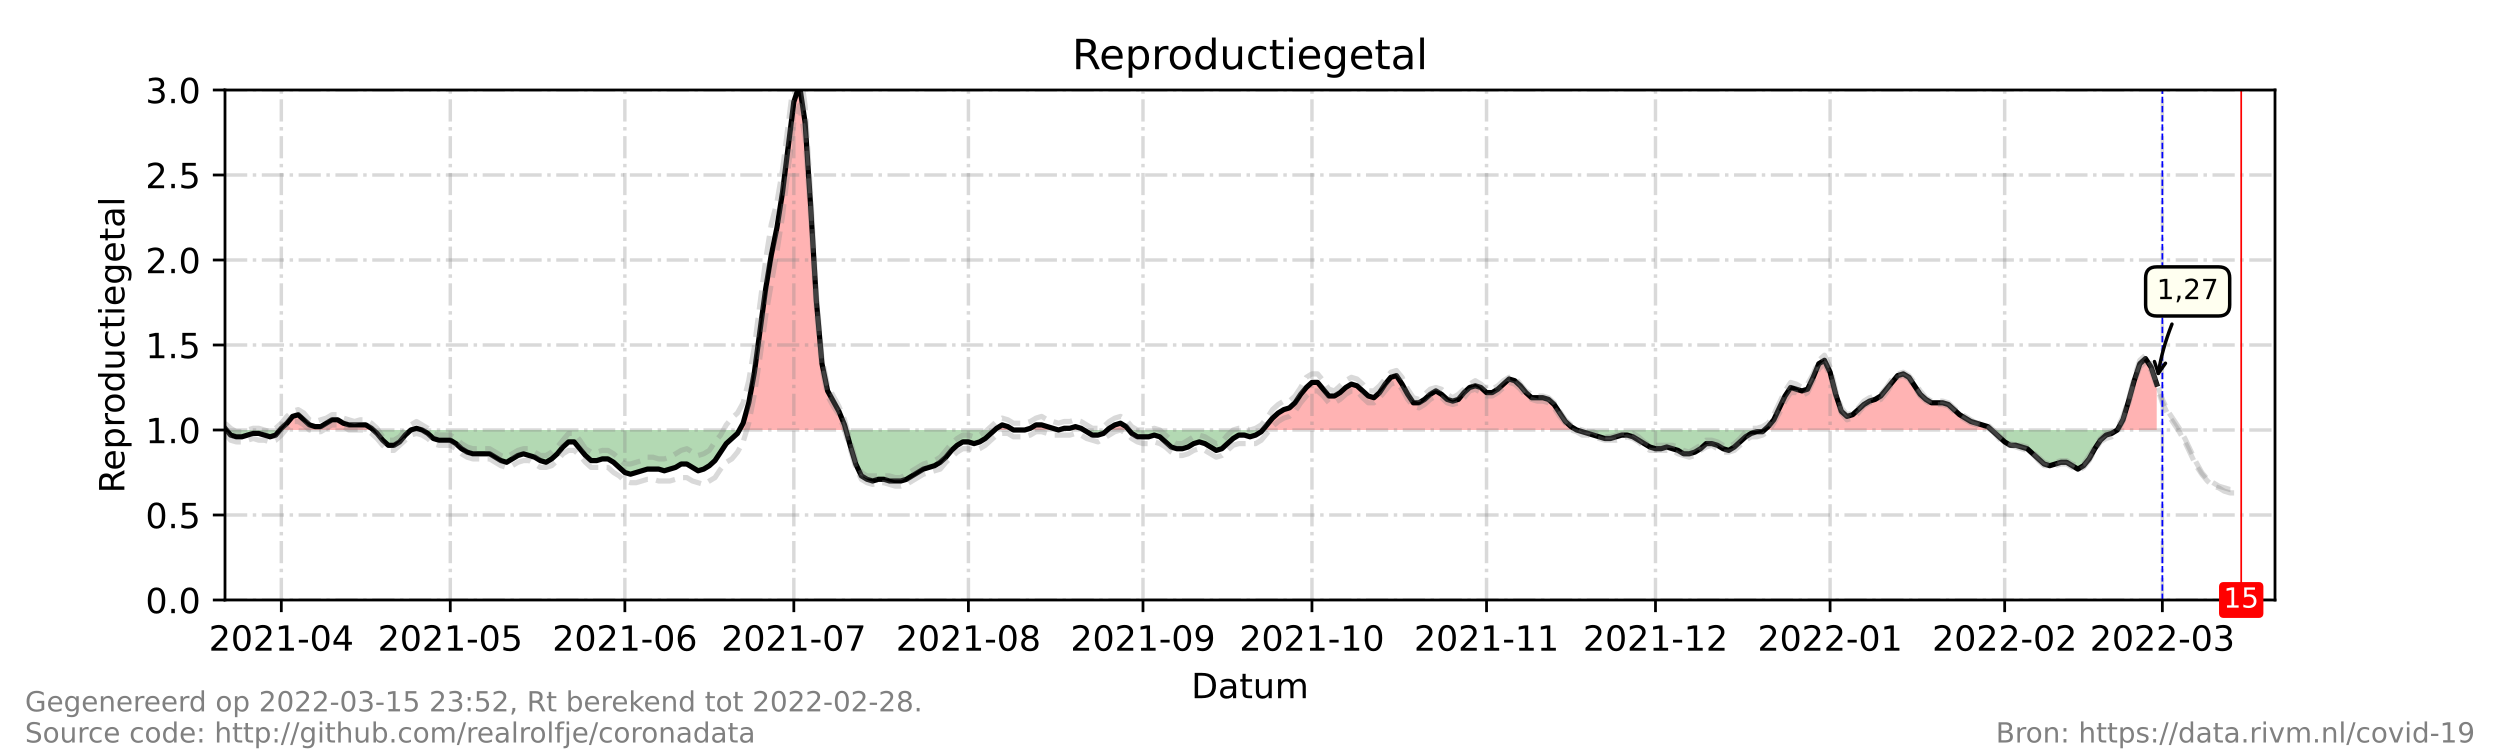 <?xml version="1.0" encoding="utf-8" standalone="no"?>
<!DOCTYPE svg PUBLIC "-//W3C//DTD SVG 1.1//EN"
  "http://www.w3.org/Graphics/SVG/1.1/DTD/svg11.dtd">
<!-- Created with matplotlib (https://matplotlib.org/) -->
<svg height="216pt" version="1.1" viewBox="0 0 720 216" width="720pt" xmlns="http://www.w3.org/2000/svg" xmlns:xlink="http://www.w3.org/1999/xlink">
 <defs>
  <style type="text/css">*{stroke-linecap:butt;stroke-linejoin:round;}</style>
 </defs>
 <g id="figure_1">
  <g id="patch_1">
   <path d="M 0 216 
L 720 216 
L 720 0 
L 0 0 
z
" style="fill:#ffffff;"/>
  </g>
  <g id="axes_1">
   <g id="patch_2">
    <path d="M 64.8 172.8 
L 655.2 172.8 
L 655.2 25.92 
L 64.8 25.92 
z
" style="fill:#ffffff;"/>
   </g>
   <g id="PolyCollection_1">
    <path clip-path="url(#p9ca216c25c)" d="M 64.8 123.84 
L 64.8 123.84 
L 65.205 123.84 
L 64.8 123.35 
z
" style="fill:#ff0000;fill-opacity:0.3;"/>
    <path clip-path="url(#p9ca216c25c)" d="M 80.614 123.84 
L 81.02 123.84 
L 82.642 123.84 
L 84.264 123.84 
L 85.886 123.84 
L 87.508 123.84 
L 89.13 123.84 
L 90.752 123.84 
L 92.374 123.84 
L 93.996 123.84 
L 95.618 123.84 
L 97.24 123.84 
L 98.862 123.84 
L 100.484 123.84 
L 102.105 123.84 
L 103.727 123.84 
L 105.349 123.84 
L 106.971 123.84 
L 107.512 123.84 
L 106.971 123.35 
L 105.349 122.371 
L 103.727 122.371 
L 102.105 122.371 
L 100.484 122.371 
L 98.862 121.882 
L 97.24 120.902 
L 95.618 120.902 
L 93.996 121.882 
L 92.374 122.861 
L 90.752 122.861 
L 89.13 122.371 
L 87.508 120.902 
L 85.886 119.434 
L 84.264 119.923 
L 82.642 121.882 
L 81.02 123.35 
z
" style="fill:#ff0000;fill-opacity:0.3;"/>
    <path clip-path="url(#p9ca216c25c)" d="M 118.325 123.84 
L 119.947 123.84 
L 121.569 123.84 
L 119.947 123.35 
z
" style="fill:#ff0000;fill-opacity:0.3;"/>
    <path clip-path="url(#p9ca216c25c)" d="M 212.941 123.84 
L 214.022 123.84 
L 215.644 123.84 
L 217.266 123.84 
L 218.888 123.84 
L 220.51 123.84 
L 222.132 123.84 
L 223.754 123.84 
L 225.376 123.84 
L 226.998 123.84 
L 228.62 123.84 
L 230.242 123.84 
L 231.864 123.84 
L 233.486 123.84 
L 235.108 123.84 
L 236.73 123.84 
L 238.352 123.84 
L 239.974 123.84 
L 241.596 123.84 
L 243.218 123.84 
L 243.623 123.84 
L 243.218 122.371 
L 241.596 118.454 
L 239.974 115.517 
L 238.352 112.579 
L 236.73 104.746 
L 235.108 86.63 
L 233.486 59.702 
L 231.864 35.222 
L 230.242 24.451 
L 228.62 29.347 
L 226.998 42.077 
L 225.376 55.296 
L 223.754 65.578 
L 222.132 73.411 
L 220.51 83.203 
L 218.888 95.443 
L 217.266 107.194 
L 215.644 116.006 
L 214.022 121.882 
z
" style="fill:#ff0000;fill-opacity:0.3;"/>
    <path clip-path="url(#p9ca216c25c)" d="M 286.47 123.84 
L 287.011 123.84 
L 288.633 123.84 
L 290.255 123.84 
L 291.877 123.84 
L 290.255 122.861 
L 288.633 122.371 
L 287.011 123.35 
z
" style="fill:#ff0000;fill-opacity:0.3;"/>
    <path clip-path="url(#p9ca216c25c)" d="M 295.121 123.84 
L 296.743 123.84 
L 298.365 123.84 
L 299.987 123.84 
L 301.609 123.84 
L 303.231 123.84 
L 304.853 123.84 
L 303.231 123.35 
L 301.609 122.861 
L 299.987 122.371 
L 298.365 122.371 
L 296.743 123.35 
z
" style="fill:#ff0000;fill-opacity:0.3;"/>
    <path clip-path="url(#p9ca216c25c)" d="M 304.853 123.84 
L 306.475 123.84 
L 308.097 123.84 
L 309.719 123.84 
L 311.341 123.84 
L 312.152 123.84 
L 311.341 123.35 
L 309.719 122.861 
L 308.097 123.35 
L 306.475 123.35 
z
" style="fill:#ff0000;fill-opacity:0.3;"/>
    <path clip-path="url(#p9ca216c25c)" d="M 318.91 123.84 
L 319.451 123.84 
L 321.073 123.84 
L 322.695 123.84 
L 324.316 123.84 
L 325.127 123.84 
L 324.316 122.861 
L 322.695 121.882 
L 321.073 122.371 
L 319.451 123.35 
z
" style="fill:#ff0000;fill-opacity:0.3;"/>
    <path clip-path="url(#p9ca216c25c)" d="M 363.649 123.84 
L 364.866 123.84 
L 366.488 123.84 
L 368.11 123.84 
L 369.732 123.84 
L 371.354 123.84 
L 372.976 123.84 
L 374.598 123.84 
L 376.22 123.84 
L 377.842 123.84 
L 379.464 123.84 
L 381.086 123.84 
L 382.708 123.84 
L 384.33 123.84 
L 385.952 123.84 
L 387.574 123.84 
L 389.196 123.84 
L 390.818 123.84 
L 392.44 123.84 
L 394.062 123.84 
L 395.684 123.84 
L 397.305 123.84 
L 398.927 123.84 
L 400.549 123.84 
L 402.171 123.84 
L 403.793 123.84 
L 405.415 123.84 
L 407.037 123.84 
L 408.659 123.84 
L 410.281 123.84 
L 411.903 123.84 
L 413.525 123.84 
L 415.147 123.84 
L 416.769 123.84 
L 418.391 123.84 
L 420.013 123.84 
L 421.635 123.84 
L 423.257 123.84 
L 424.879 123.84 
L 426.501 123.84 
L 428.123 123.84 
L 429.745 123.84 
L 431.367 123.84 
L 432.989 123.84 
L 434.611 123.84 
L 436.233 123.84 
L 437.855 123.84 
L 439.477 123.84 
L 441.099 123.84 
L 442.721 123.84 
L 444.343 123.84 
L 445.965 123.84 
L 447.587 123.84 
L 449.209 123.84 
L 450.831 123.84 
L 452.453 123.84 
L 454.075 123.84 
L 452.453 122.861 
L 450.831 121.392 
L 449.209 118.944 
L 447.587 116.496 
L 445.965 115.027 
L 444.343 114.538 
L 442.721 114.538 
L 441.099 114.538 
L 439.477 113.069 
L 437.855 111.11 
L 436.233 109.642 
L 434.611 109.152 
L 432.989 110.621 
L 431.367 112.09 
L 429.745 113.069 
L 428.123 113.069 
L 426.501 111.6 
L 424.879 111.11 
L 423.257 111.6 
L 421.635 113.069 
L 420.013 115.027 
L 418.391 115.517 
L 416.769 115.027 
L 415.147 113.558 
L 413.525 112.579 
L 411.903 113.558 
L 410.281 115.027 
L 408.659 116.006 
L 407.037 116.006 
L 405.415 113.558 
L 403.793 110.621 
L 402.171 108.173 
L 400.549 108.662 
L 398.927 110.621 
L 397.305 113.069 
L 395.684 114.538 
L 394.062 114.048 
L 392.44 112.579 
L 390.818 111.11 
L 389.196 110.621 
L 387.574 111.6 
L 385.952 113.069 
L 384.33 114.048 
L 382.708 114.048 
L 381.086 112.09 
L 379.464 110.131 
L 377.842 110.131 
L 376.22 111.6 
L 374.598 113.558 
L 372.976 116.006 
L 371.354 117.475 
L 369.732 117.965 
L 368.11 118.944 
L 366.488 120.413 
L 364.866 122.371 
z
" style="fill:#ff0000;fill-opacity:0.3;"/>
    <path clip-path="url(#p9ca216c25c)" d="M 508.141 123.84 
L 509.222 123.84 
L 510.844 123.84 
L 512.466 123.84 
L 514.088 123.84 
L 515.71 123.84 
L 517.332 123.84 
L 518.954 123.84 
L 520.576 123.84 
L 522.198 123.84 
L 523.82 123.84 
L 525.442 123.84 
L 527.064 123.84 
L 528.686 123.84 
L 530.308 123.84 
L 531.93 123.84 
L 533.552 123.84 
L 535.174 123.84 
L 536.796 123.84 
L 538.418 123.84 
L 540.04 123.84 
L 541.662 123.84 
L 543.284 123.84 
L 544.905 123.84 
L 546.527 123.84 
L 548.149 123.84 
L 549.771 123.84 
L 551.393 123.84 
L 553.015 123.84 
L 554.637 123.84 
L 556.259 123.84 
L 557.881 123.84 
L 559.503 123.84 
L 561.125 123.84 
L 562.747 123.84 
L 564.369 123.84 
L 565.991 123.84 
L 567.613 123.84 
L 569.235 123.84 
L 570.857 123.84 
L 572.479 123.84 
L 573.56 123.84 
L 572.479 122.861 
L 570.857 122.371 
L 569.235 121.882 
L 567.613 121.392 
L 565.991 120.413 
L 564.369 119.434 
L 562.747 117.965 
L 561.125 116.496 
L 559.503 116.006 
L 557.881 116.006 
L 556.259 116.006 
L 554.637 115.027 
L 553.015 113.558 
L 551.393 111.11 
L 549.771 108.662 
L 548.149 107.683 
L 546.527 108.173 
L 544.905 110.131 
L 543.284 112.09 
L 541.662 114.048 
L 540.04 115.027 
L 538.418 115.517 
L 536.796 116.496 
L 535.174 117.965 
L 533.552 119.434 
L 531.93 119.923 
L 530.308 118.454 
L 528.686 113.558 
L 527.064 107.194 
L 525.442 103.766 
L 523.82 104.746 
L 522.198 108.662 
L 520.576 112.09 
L 518.954 112.579 
L 517.332 112.09 
L 515.71 111.6 
L 514.088 114.048 
L 512.466 117.475 
L 510.844 120.902 
L 509.222 122.861 
z
" style="fill:#ff0000;fill-opacity:0.3;"/>
    <path clip-path="url(#p9ca216c25c)" d="M 609.785 123.84 
L 611.407 123.84 
L 613.029 123.84 
L 614.651 123.84 
L 616.273 123.84 
L 617.895 123.84 
L 619.516 123.84 
L 621.138 123.84 
L 621.138 123.84 
L 621.138 110.621 
L 619.516 105.725 
L 617.895 103.277 
L 616.273 104.746 
L 614.651 109.642 
L 613.029 115.517 
L 611.407 120.902 
z
" style="fill:#ff0000;fill-opacity:0.3;"/>
   </g>
   <g id="PolyCollection_2">
    <path clip-path="url(#p9ca216c25c)" d="M 65.205 123.84 
L 66.422 123.84 
L 68.044 123.84 
L 69.666 123.84 
L 71.288 123.84 
L 72.91 123.84 
L 74.532 123.84 
L 76.154 123.84 
L 77.776 123.84 
L 79.398 123.84 
L 80.614 123.84 
L 79.398 125.309 
L 77.776 125.798 
L 76.154 125.309 
L 74.532 124.819 
L 72.91 124.819 
L 71.288 125.309 
L 69.666 125.798 
L 68.044 125.798 
L 66.422 125.309 
z
" style="fill:#008000;fill-opacity:0.3;"/>
    <path clip-path="url(#p9ca216c25c)" d="M 107.512 123.84 
L 108.593 123.84 
L 110.215 123.84 
L 111.837 123.84 
L 113.459 123.84 
L 115.081 123.84 
L 116.703 123.84 
L 118.325 123.84 
L 118.325 123.84 
L 118.325 123.84 
L 116.703 125.309 
L 115.081 127.267 
L 113.459 128.246 
L 111.837 128.246 
L 110.215 126.778 
L 108.593 124.819 
z
" style="fill:#008000;fill-opacity:0.3;"/>
    <path clip-path="url(#p9ca216c25c)" d="M 121.569 123.84 
L 121.569 123.84 
L 123.191 123.84 
L 124.813 123.84 
L 126.435 123.84 
L 128.057 123.84 
L 129.679 123.84 
L 131.301 123.84 
L 132.923 123.84 
L 134.545 123.84 
L 136.167 123.84 
L 137.789 123.84 
L 139.411 123.84 
L 141.033 123.84 
L 142.655 123.84 
L 144.277 123.84 
L 145.899 123.84 
L 147.521 123.84 
L 149.143 123.84 
L 150.765 123.84 
L 152.387 123.84 
L 154.009 123.84 
L 155.631 123.84 
L 157.253 123.84 
L 158.875 123.84 
L 160.497 123.84 
L 162.119 123.84 
L 163.741 123.84 
L 165.363 123.84 
L 166.985 123.84 
L 168.607 123.84 
L 170.229 123.84 
L 171.851 123.84 
L 173.473 123.84 
L 175.095 123.84 
L 176.716 123.84 
L 178.338 123.84 
L 179.96 123.84 
L 181.582 123.84 
L 183.204 123.84 
L 184.826 123.84 
L 186.448 123.84 
L 188.07 123.84 
L 189.692 123.84 
L 191.314 123.84 
L 192.936 123.84 
L 194.558 123.84 
L 196.18 123.84 
L 197.802 123.84 
L 199.424 123.84 
L 201.046 123.84 
L 202.668 123.84 
L 204.29 123.84 
L 205.912 123.84 
L 207.534 123.84 
L 209.156 123.84 
L 210.778 123.84 
L 212.4 123.84 
L 212.941 123.84 
L 212.4 124.819 
L 210.778 126.288 
L 209.156 127.757 
L 207.534 130.205 
L 205.912 132.653 
L 204.29 134.122 
L 202.668 135.101 
L 201.046 135.59 
L 199.424 134.611 
L 197.802 133.632 
L 196.18 133.632 
L 194.558 134.611 
L 192.936 135.101 
L 191.314 135.59 
L 189.692 135.101 
L 188.07 135.101 
L 186.448 135.101 
L 184.826 135.59 
L 183.204 136.08 
L 181.582 136.57 
L 179.96 136.08 
L 178.338 134.611 
L 176.716 133.142 
L 175.095 132.163 
L 173.473 132.163 
L 171.851 132.653 
L 170.229 132.653 
L 168.607 131.184 
L 166.985 129.226 
L 165.363 127.267 
L 163.741 127.267 
L 162.119 128.736 
L 160.497 130.694 
L 158.875 132.163 
L 157.253 133.142 
L 155.631 132.653 
L 154.009 131.674 
L 152.387 131.184 
L 150.765 130.694 
L 149.143 131.184 
L 147.521 132.163 
L 145.899 133.142 
L 144.277 132.653 
L 142.655 131.674 
L 141.033 130.694 
L 139.411 130.694 
L 137.789 130.694 
L 136.167 130.694 
L 134.545 130.205 
L 132.923 129.226 
L 131.301 127.757 
L 129.679 126.778 
L 128.057 126.778 
L 126.435 126.778 
L 124.813 126.288 
L 123.191 124.819 
L 121.569 123.84 
z
" style="fill:#008000;fill-opacity:0.3;"/>
    <path clip-path="url(#p9ca216c25c)" d="M 243.623 123.84 
L 244.84 123.84 
L 246.462 123.84 
L 248.084 123.84 
L 249.705 123.84 
L 251.327 123.84 
L 252.949 123.84 
L 254.571 123.84 
L 256.193 123.84 
L 257.815 123.84 
L 259.437 123.84 
L 261.059 123.84 
L 262.681 123.84 
L 264.303 123.84 
L 265.925 123.84 
L 267.547 123.84 
L 269.169 123.84 
L 270.791 123.84 
L 272.413 123.84 
L 274.035 123.84 
L 275.657 123.84 
L 277.279 123.84 
L 278.901 123.84 
L 280.523 123.84 
L 282.145 123.84 
L 283.767 123.84 
L 285.389 123.84 
L 286.47 123.84 
L 285.389 124.819 
L 283.767 126.288 
L 282.145 127.267 
L 280.523 127.757 
L 278.901 127.267 
L 277.279 127.267 
L 275.657 128.246 
L 274.035 129.715 
L 272.413 131.674 
L 270.791 133.142 
L 269.169 134.122 
L 267.547 134.611 
L 265.925 135.101 
L 264.303 136.08 
L 262.681 137.059 
L 261.059 138.038 
L 259.437 138.528 
L 257.815 138.528 
L 256.193 138.528 
L 254.571 138.038 
L 252.949 138.038 
L 251.327 138.528 
L 249.705 138.038 
L 248.084 137.059 
L 246.462 133.632 
L 244.84 128.246 
z
" style="fill:#008000;fill-opacity:0.3;"/>
    <path clip-path="url(#p9ca216c25c)" d="M 291.877 123.84 
L 291.877 123.84 
L 293.499 123.84 
L 295.121 123.84 
L 295.121 123.84 
L 295.121 123.84 
L 293.499 123.84 
L 291.877 123.84 
z
" style="fill:#008000;fill-opacity:0.3;"/>
    <path clip-path="url(#p9ca216c25c)" d="M 304.853 123.84 
L 304.853 123.84 
L 304.853 123.84 
L 304.853 123.84 
z
" style="fill:#008000;fill-opacity:0.3;"/>
    <path clip-path="url(#p9ca216c25c)" d="M 312.152 123.84 
L 312.963 123.84 
L 314.585 123.84 
L 316.207 123.84 
L 317.829 123.84 
L 318.91 123.84 
L 317.829 124.819 
L 316.207 125.309 
L 314.585 125.309 
L 312.963 124.33 
z
" style="fill:#008000;fill-opacity:0.3;"/>
    <path clip-path="url(#p9ca216c25c)" d="M 325.127 123.84 
L 325.938 123.84 
L 327.56 123.84 
L 329.182 123.84 
L 330.804 123.84 
L 332.426 123.84 
L 334.048 123.84 
L 335.67 123.84 
L 337.292 123.84 
L 338.914 123.84 
L 340.536 123.84 
L 342.158 123.84 
L 343.78 123.84 
L 345.402 123.84 
L 347.024 123.84 
L 348.646 123.84 
L 350.268 123.84 
L 351.89 123.84 
L 353.512 123.84 
L 355.134 123.84 
L 356.756 123.84 
L 358.378 123.84 
L 360 123.84 
L 361.622 123.84 
L 363.244 123.84 
L 363.649 123.84 
L 363.244 124.33 
L 361.622 125.309 
L 360 125.798 
L 358.378 125.309 
L 356.756 125.309 
L 355.134 126.288 
L 353.512 127.757 
L 351.89 129.226 
L 350.268 129.715 
L 348.646 128.736 
L 347.024 127.757 
L 345.402 127.267 
L 343.78 127.757 
L 342.158 128.736 
L 340.536 129.226 
L 338.914 129.226 
L 337.292 128.736 
L 335.67 127.267 
L 334.048 125.798 
L 332.426 125.309 
L 330.804 125.798 
L 329.182 125.798 
L 327.56 125.798 
L 325.938 124.819 
z
" style="fill:#008000;fill-opacity:0.3;"/>
    <path clip-path="url(#p9ca216c25c)" d="M 454.075 123.84 
L 454.075 123.84 
L 455.697 123.84 
L 457.319 123.84 
L 458.941 123.84 
L 460.563 123.84 
L 462.185 123.84 
L 463.807 123.84 
L 465.429 123.84 
L 467.051 123.84 
L 468.673 123.84 
L 470.295 123.84 
L 471.916 123.84 
L 473.538 123.84 
L 475.16 123.84 
L 476.782 123.84 
L 478.404 123.84 
L 480.026 123.84 
L 481.648 123.84 
L 483.27 123.84 
L 484.892 123.84 
L 486.514 123.84 
L 488.136 123.84 
L 489.758 123.84 
L 491.38 123.84 
L 493.002 123.84 
L 494.624 123.84 
L 496.246 123.84 
L 497.868 123.84 
L 499.49 123.84 
L 501.112 123.84 
L 502.734 123.84 
L 504.356 123.84 
L 505.978 123.84 
L 507.6 123.84 
L 508.141 123.84 
L 507.6 124.33 
L 505.978 124.33 
L 504.356 124.819 
L 502.734 125.798 
L 501.112 127.267 
L 499.49 128.736 
L 497.868 129.715 
L 496.246 129.226 
L 494.624 128.246 
L 493.002 127.757 
L 491.38 127.757 
L 489.758 129.226 
L 488.136 130.205 
L 486.514 130.694 
L 484.892 130.694 
L 483.27 129.715 
L 481.648 129.226 
L 480.026 128.736 
L 478.404 129.226 
L 476.782 129.226 
L 475.16 128.736 
L 473.538 127.757 
L 471.916 126.778 
L 470.295 125.798 
L 468.673 125.309 
L 467.051 125.309 
L 465.429 125.798 
L 463.807 126.288 
L 462.185 126.288 
L 460.563 125.798 
L 458.941 125.309 
L 457.319 124.819 
L 455.697 124.33 
L 454.075 123.84 
z
" style="fill:#008000;fill-opacity:0.3;"/>
    <path clip-path="url(#p9ca216c25c)" d="M 573.56 123.84 
L 574.101 123.84 
L 575.723 123.84 
L 577.345 123.84 
L 578.967 123.84 
L 580.589 123.84 
L 582.211 123.84 
L 583.833 123.84 
L 585.455 123.84 
L 587.077 123.84 
L 588.699 123.84 
L 590.321 123.84 
L 591.943 123.84 
L 593.565 123.84 
L 595.187 123.84 
L 596.809 123.84 
L 598.431 123.84 
L 600.053 123.84 
L 601.675 123.84 
L 603.297 123.84 
L 604.919 123.84 
L 606.541 123.84 
L 608.163 123.84 
L 609.785 123.84 
L 609.785 123.84 
L 609.785 123.84 
L 608.163 124.819 
L 606.541 125.309 
L 604.919 126.778 
L 603.297 129.226 
L 601.675 132.163 
L 600.053 134.122 
L 598.431 135.101 
L 596.809 134.122 
L 595.187 133.142 
L 593.565 133.142 
L 591.943 133.632 
L 590.321 134.122 
L 588.699 133.632 
L 587.077 132.163 
L 585.455 130.694 
L 583.833 129.226 
L 582.211 128.736 
L 580.589 128.246 
L 578.967 128.246 
L 577.345 127.267 
L 575.723 125.798 
L 574.101 124.33 
z
" style="fill:#008000;fill-opacity:0.3;"/>
   </g>
   <g id="matplotlib.axis_1">
    <g id="xtick_1">
     <g id="line2d_1">
      <path clip-path="url(#p9ca216c25c)" d="M 81.02 172.8 
L 81.02 25.92 
" style="fill:none;stroke:#808080;stroke-dasharray:6.4,1.6,1,1.6;stroke-dashoffset:0;stroke-opacity:0.3;"/>
     </g>
     <g id="line2d_2">
      <defs>
       <path d="M 0 0 
L 0 3.5 
" id="ma3e14755ba" style="stroke:#000000;stroke-width:0.8;"/>
      </defs>
      <g>
       <use style="stroke:#000000;stroke-width:0.8;" x="81.02" xlink:href="#ma3e14755ba" y="172.8"/>
      </g>
     </g>
     <g id="text_1">
      <!-- 2021-04 -->
      <g transform="translate(60.128 187.398)scale(0.1 -0.1)">
       <defs>
        <path d="M 19.188 8.297 
L 53.609 8.297 
L 53.609 0 
L 7.328 0 
L 7.328 8.297 
Q 12.938 14.109 22.625 23.891 
Q 32.328 33.688 34.812 36.531 
Q 39.547 41.844 41.422 45.531 
Q 43.312 49.219 43.312 52.781 
Q 43.312 58.594 39.234 62.25 
Q 35.156 65.922 28.609 65.922 
Q 23.969 65.922 18.812 64.312 
Q 13.672 62.703 7.812 59.422 
L 7.812 69.391 
Q 13.766 71.781 18.938 73 
Q 24.125 74.219 28.422 74.219 
Q 39.75 74.219 46.484 68.547 
Q 53.219 62.891 53.219 53.422 
Q 53.219 48.922 51.531 44.891 
Q 49.859 40.875 45.406 35.406 
Q 44.188 33.984 37.641 27.219 
Q 31.109 20.453 19.188 8.297 
z
" id="DejaVuSans-50"/>
        <path d="M 31.781 66.406 
Q 24.172 66.406 20.328 58.906 
Q 16.5 51.422 16.5 36.375 
Q 16.5 21.391 20.328 13.891 
Q 24.172 6.391 31.781 6.391 
Q 39.453 6.391 43.281 13.891 
Q 47.125 21.391 47.125 36.375 
Q 47.125 51.422 43.281 58.906 
Q 39.453 66.406 31.781 66.406 
z
M 31.781 74.219 
Q 44.047 74.219 50.516 64.516 
Q 56.984 54.828 56.984 36.375 
Q 56.984 17.969 50.516 8.266 
Q 44.047 -1.422 31.781 -1.422 
Q 19.531 -1.422 13.062 8.266 
Q 6.594 17.969 6.594 36.375 
Q 6.594 54.828 13.062 64.516 
Q 19.531 74.219 31.781 74.219 
z
" id="DejaVuSans-48"/>
        <path d="M 12.406 8.297 
L 28.516 8.297 
L 28.516 63.922 
L 10.984 60.406 
L 10.984 69.391 
L 28.422 72.906 
L 38.281 72.906 
L 38.281 8.297 
L 54.391 8.297 
L 54.391 0 
L 12.406 0 
z
" id="DejaVuSans-49"/>
        <path d="M 4.891 31.391 
L 31.203 31.391 
L 31.203 23.391 
L 4.891 23.391 
z
" id="DejaVuSans-45"/>
        <path d="M 37.797 64.312 
L 12.891 25.391 
L 37.797 25.391 
z
M 35.203 72.906 
L 47.609 72.906 
L 47.609 25.391 
L 58.016 25.391 
L 58.016 17.188 
L 47.609 17.188 
L 47.609 0 
L 37.797 0 
L 37.797 17.188 
L 4.891 17.188 
L 4.891 26.703 
z
" id="DejaVuSans-52"/>
       </defs>
       <use xlink:href="#DejaVuSans-50"/>
       <use x="63.623" xlink:href="#DejaVuSans-48"/>
       <use x="127.246" xlink:href="#DejaVuSans-50"/>
       <use x="190.869" xlink:href="#DejaVuSans-49"/>
       <use x="254.492" xlink:href="#DejaVuSans-45"/>
       <use x="290.576" xlink:href="#DejaVuSans-48"/>
       <use x="354.199" xlink:href="#DejaVuSans-52"/>
      </g>
     </g>
    </g>
    <g id="xtick_2">
     <g id="line2d_3">
      <path clip-path="url(#p9ca216c25c)" d="M 129.679 172.8 
L 129.679 25.92 
" style="fill:none;stroke:#808080;stroke-dasharray:6.4,1.6,1,1.6;stroke-dashoffset:0;stroke-opacity:0.3;"/>
     </g>
     <g id="line2d_4">
      <g>
       <use style="stroke:#000000;stroke-width:0.8;" x="129.679" xlink:href="#ma3e14755ba" y="172.8"/>
      </g>
     </g>
     <g id="text_2">
      <!-- 2021-05 -->
      <g transform="translate(108.788 187.398)scale(0.1 -0.1)">
       <defs>
        <path d="M 10.797 72.906 
L 49.516 72.906 
L 49.516 64.594 
L 19.828 64.594 
L 19.828 46.734 
Q 21.969 47.469 24.109 47.828 
Q 26.266 48.188 28.422 48.188 
Q 40.625 48.188 47.75 41.5 
Q 54.891 34.812 54.891 23.391 
Q 54.891 11.625 47.562 5.094 
Q 40.234 -1.422 26.906 -1.422 
Q 22.312 -1.422 17.547 -0.641 
Q 12.797 0.141 7.719 1.703 
L 7.719 11.625 
Q 12.109 9.234 16.797 8.062 
Q 21.484 6.891 26.703 6.891 
Q 35.156 6.891 40.078 11.328 
Q 45.016 15.766 45.016 23.391 
Q 45.016 31 40.078 35.438 
Q 35.156 39.891 26.703 39.891 
Q 22.75 39.891 18.812 39.016 
Q 14.891 38.141 10.797 36.281 
z
" id="DejaVuSans-53"/>
       </defs>
       <use xlink:href="#DejaVuSans-50"/>
       <use x="63.623" xlink:href="#DejaVuSans-48"/>
       <use x="127.246" xlink:href="#DejaVuSans-50"/>
       <use x="190.869" xlink:href="#DejaVuSans-49"/>
       <use x="254.492" xlink:href="#DejaVuSans-45"/>
       <use x="290.576" xlink:href="#DejaVuSans-48"/>
       <use x="354.199" xlink:href="#DejaVuSans-53"/>
      </g>
     </g>
    </g>
    <g id="xtick_3">
     <g id="line2d_5">
      <path clip-path="url(#p9ca216c25c)" d="M 179.96 172.8 
L 179.96 25.92 
" style="fill:none;stroke:#808080;stroke-dasharray:6.4,1.6,1,1.6;stroke-dashoffset:0;stroke-opacity:0.3;"/>
     </g>
     <g id="line2d_6">
      <g>
       <use style="stroke:#000000;stroke-width:0.8;" x="179.96" xlink:href="#ma3e14755ba" y="172.8"/>
      </g>
     </g>
     <g id="text_3">
      <!-- 2021-06 -->
      <g transform="translate(159.069 187.398)scale(0.1 -0.1)">
       <defs>
        <path d="M 33.016 40.375 
Q 26.375 40.375 22.484 35.828 
Q 18.609 31.297 18.609 23.391 
Q 18.609 15.531 22.484 10.953 
Q 26.375 6.391 33.016 6.391 
Q 39.656 6.391 43.531 10.953 
Q 47.406 15.531 47.406 23.391 
Q 47.406 31.297 43.531 35.828 
Q 39.656 40.375 33.016 40.375 
z
M 52.594 71.297 
L 52.594 62.312 
Q 48.875 64.062 45.094 64.984 
Q 41.312 65.922 37.594 65.922 
Q 27.828 65.922 22.672 59.328 
Q 17.531 52.734 16.797 39.406 
Q 19.672 43.656 24.016 45.922 
Q 28.375 48.188 33.594 48.188 
Q 44.578 48.188 50.953 41.516 
Q 57.328 34.859 57.328 23.391 
Q 57.328 12.156 50.688 5.359 
Q 44.047 -1.422 33.016 -1.422 
Q 20.359 -1.422 13.672 8.266 
Q 6.984 17.969 6.984 36.375 
Q 6.984 53.656 15.188 63.938 
Q 23.391 74.219 37.203 74.219 
Q 40.922 74.219 44.703 73.484 
Q 48.484 72.75 52.594 71.297 
z
" id="DejaVuSans-54"/>
       </defs>
       <use xlink:href="#DejaVuSans-50"/>
       <use x="63.623" xlink:href="#DejaVuSans-48"/>
       <use x="127.246" xlink:href="#DejaVuSans-50"/>
       <use x="190.869" xlink:href="#DejaVuSans-49"/>
       <use x="254.492" xlink:href="#DejaVuSans-45"/>
       <use x="290.576" xlink:href="#DejaVuSans-48"/>
       <use x="354.199" xlink:href="#DejaVuSans-54"/>
      </g>
     </g>
    </g>
    <g id="xtick_4">
     <g id="line2d_7">
      <path clip-path="url(#p9ca216c25c)" d="M 228.62 172.8 
L 228.62 25.92 
" style="fill:none;stroke:#808080;stroke-dasharray:6.4,1.6,1,1.6;stroke-dashoffset:0;stroke-opacity:0.3;"/>
     </g>
     <g id="line2d_8">
      <g>
       <use style="stroke:#000000;stroke-width:0.8;" x="228.62" xlink:href="#ma3e14755ba" y="172.8"/>
      </g>
     </g>
     <g id="text_4">
      <!-- 2021-07 -->
      <g transform="translate(207.728 187.398)scale(0.1 -0.1)">
       <defs>
        <path d="M 8.203 72.906 
L 55.078 72.906 
L 55.078 68.703 
L 28.609 0 
L 18.312 0 
L 43.219 64.594 
L 8.203 64.594 
z
" id="DejaVuSans-55"/>
       </defs>
       <use xlink:href="#DejaVuSans-50"/>
       <use x="63.623" xlink:href="#DejaVuSans-48"/>
       <use x="127.246" xlink:href="#DejaVuSans-50"/>
       <use x="190.869" xlink:href="#DejaVuSans-49"/>
       <use x="254.492" xlink:href="#DejaVuSans-45"/>
       <use x="290.576" xlink:href="#DejaVuSans-48"/>
       <use x="354.199" xlink:href="#DejaVuSans-55"/>
      </g>
     </g>
    </g>
    <g id="xtick_5">
     <g id="line2d_9">
      <path clip-path="url(#p9ca216c25c)" d="M 278.901 172.8 
L 278.901 25.92 
" style="fill:none;stroke:#808080;stroke-dasharray:6.4,1.6,1,1.6;stroke-dashoffset:0;stroke-opacity:0.3;"/>
     </g>
     <g id="line2d_10">
      <g>
       <use style="stroke:#000000;stroke-width:0.8;" x="278.901" xlink:href="#ma3e14755ba" y="172.8"/>
      </g>
     </g>
     <g id="text_5">
      <!-- 2021-08 -->
      <g transform="translate(258.01 187.398)scale(0.1 -0.1)">
       <defs>
        <path d="M 31.781 34.625 
Q 24.75 34.625 20.719 30.859 
Q 16.703 27.094 16.703 20.516 
Q 16.703 13.922 20.719 10.156 
Q 24.75 6.391 31.781 6.391 
Q 38.812 6.391 42.859 10.172 
Q 46.922 13.969 46.922 20.516 
Q 46.922 27.094 42.891 30.859 
Q 38.875 34.625 31.781 34.625 
z
M 21.922 38.812 
Q 15.578 40.375 12.031 44.719 
Q 8.5 49.078 8.5 55.328 
Q 8.5 64.062 14.719 69.141 
Q 20.953 74.219 31.781 74.219 
Q 42.672 74.219 48.875 69.141 
Q 55.078 64.062 55.078 55.328 
Q 55.078 49.078 51.531 44.719 
Q 48 40.375 41.703 38.812 
Q 48.828 37.156 52.797 32.312 
Q 56.781 27.484 56.781 20.516 
Q 56.781 9.906 50.312 4.234 
Q 43.844 -1.422 31.781 -1.422 
Q 19.734 -1.422 13.25 4.234 
Q 6.781 9.906 6.781 20.516 
Q 6.781 27.484 10.781 32.312 
Q 14.797 37.156 21.922 38.812 
z
M 18.312 54.391 
Q 18.312 48.734 21.844 45.562 
Q 25.391 42.391 31.781 42.391 
Q 38.141 42.391 41.719 45.562 
Q 45.312 48.734 45.312 54.391 
Q 45.312 60.062 41.719 63.234 
Q 38.141 66.406 31.781 66.406 
Q 25.391 66.406 21.844 63.234 
Q 18.312 60.062 18.312 54.391 
z
" id="DejaVuSans-56"/>
       </defs>
       <use xlink:href="#DejaVuSans-50"/>
       <use x="63.623" xlink:href="#DejaVuSans-48"/>
       <use x="127.246" xlink:href="#DejaVuSans-50"/>
       <use x="190.869" xlink:href="#DejaVuSans-49"/>
       <use x="254.492" xlink:href="#DejaVuSans-45"/>
       <use x="290.576" xlink:href="#DejaVuSans-48"/>
       <use x="354.199" xlink:href="#DejaVuSans-56"/>
      </g>
     </g>
    </g>
    <g id="xtick_6">
     <g id="line2d_11">
      <path clip-path="url(#p9ca216c25c)" d="M 329.182 172.8 
L 329.182 25.92 
" style="fill:none;stroke:#808080;stroke-dasharray:6.4,1.6,1,1.6;stroke-dashoffset:0;stroke-opacity:0.3;"/>
     </g>
     <g id="line2d_12">
      <g>
       <use style="stroke:#000000;stroke-width:0.8;" x="329.182" xlink:href="#ma3e14755ba" y="172.8"/>
      </g>
     </g>
     <g id="text_6">
      <!-- 2021-09 -->
      <g transform="translate(308.291 187.398)scale(0.1 -0.1)">
       <defs>
        <path d="M 10.984 1.516 
L 10.984 10.5 
Q 14.703 8.734 18.5 7.812 
Q 22.312 6.891 25.984 6.891 
Q 35.75 6.891 40.891 13.453 
Q 46.047 20.016 46.781 33.406 
Q 43.953 29.203 39.594 26.953 
Q 35.25 24.703 29.984 24.703 
Q 19.047 24.703 12.672 31.312 
Q 6.297 37.938 6.297 49.422 
Q 6.297 60.641 12.938 67.422 
Q 19.578 74.219 30.609 74.219 
Q 43.266 74.219 49.922 64.516 
Q 56.594 54.828 56.594 36.375 
Q 56.594 19.141 48.406 8.859 
Q 40.234 -1.422 26.422 -1.422 
Q 22.703 -1.422 18.891 -0.688 
Q 15.094 0.047 10.984 1.516 
z
M 30.609 32.422 
Q 37.25 32.422 41.125 36.953 
Q 45.016 41.5 45.016 49.422 
Q 45.016 57.281 41.125 61.844 
Q 37.25 66.406 30.609 66.406 
Q 23.969 66.406 20.094 61.844 
Q 16.219 57.281 16.219 49.422 
Q 16.219 41.5 20.094 36.953 
Q 23.969 32.422 30.609 32.422 
z
" id="DejaVuSans-57"/>
       </defs>
       <use xlink:href="#DejaVuSans-50"/>
       <use x="63.623" xlink:href="#DejaVuSans-48"/>
       <use x="127.246" xlink:href="#DejaVuSans-50"/>
       <use x="190.869" xlink:href="#DejaVuSans-49"/>
       <use x="254.492" xlink:href="#DejaVuSans-45"/>
       <use x="290.576" xlink:href="#DejaVuSans-48"/>
       <use x="354.199" xlink:href="#DejaVuSans-57"/>
      </g>
     </g>
    </g>
    <g id="xtick_7">
     <g id="line2d_13">
      <path clip-path="url(#p9ca216c25c)" d="M 377.842 172.8 
L 377.842 25.92 
" style="fill:none;stroke:#808080;stroke-dasharray:6.4,1.6,1,1.6;stroke-dashoffset:0;stroke-opacity:0.3;"/>
     </g>
     <g id="line2d_14">
      <g>
       <use style="stroke:#000000;stroke-width:0.8;" x="377.842" xlink:href="#ma3e14755ba" y="172.8"/>
      </g>
     </g>
     <g id="text_7">
      <!-- 2021-10 -->
      <g transform="translate(356.95 187.398)scale(0.1 -0.1)">
       <use xlink:href="#DejaVuSans-50"/>
       <use x="63.623" xlink:href="#DejaVuSans-48"/>
       <use x="127.246" xlink:href="#DejaVuSans-50"/>
       <use x="190.869" xlink:href="#DejaVuSans-49"/>
       <use x="254.492" xlink:href="#DejaVuSans-45"/>
       <use x="290.576" xlink:href="#DejaVuSans-49"/>
       <use x="354.199" xlink:href="#DejaVuSans-48"/>
      </g>
     </g>
    </g>
    <g id="xtick_8">
     <g id="line2d_15">
      <path clip-path="url(#p9ca216c25c)" d="M 428.123 172.8 
L 428.123 25.92 
" style="fill:none;stroke:#808080;stroke-dasharray:6.4,1.6,1,1.6;stroke-dashoffset:0;stroke-opacity:0.3;"/>
     </g>
     <g id="line2d_16">
      <g>
       <use style="stroke:#000000;stroke-width:0.8;" x="428.123" xlink:href="#ma3e14755ba" y="172.8"/>
      </g>
     </g>
     <g id="text_8">
      <!-- 2021-11 -->
      <g transform="translate(407.232 187.398)scale(0.1 -0.1)">
       <use xlink:href="#DejaVuSans-50"/>
       <use x="63.623" xlink:href="#DejaVuSans-48"/>
       <use x="127.246" xlink:href="#DejaVuSans-50"/>
       <use x="190.869" xlink:href="#DejaVuSans-49"/>
       <use x="254.492" xlink:href="#DejaVuSans-45"/>
       <use x="290.576" xlink:href="#DejaVuSans-49"/>
       <use x="354.199" xlink:href="#DejaVuSans-49"/>
      </g>
     </g>
    </g>
    <g id="xtick_9">
     <g id="line2d_17">
      <path clip-path="url(#p9ca216c25c)" d="M 476.782 172.8 
L 476.782 25.92 
" style="fill:none;stroke:#808080;stroke-dasharray:6.4,1.6,1,1.6;stroke-dashoffset:0;stroke-opacity:0.3;"/>
     </g>
     <g id="line2d_18">
      <g>
       <use style="stroke:#000000;stroke-width:0.8;" x="476.782" xlink:href="#ma3e14755ba" y="172.8"/>
      </g>
     </g>
     <g id="text_9">
      <!-- 2021-12 -->
      <g transform="translate(455.891 187.398)scale(0.1 -0.1)">
       <use xlink:href="#DejaVuSans-50"/>
       <use x="63.623" xlink:href="#DejaVuSans-48"/>
       <use x="127.246" xlink:href="#DejaVuSans-50"/>
       <use x="190.869" xlink:href="#DejaVuSans-49"/>
       <use x="254.492" xlink:href="#DejaVuSans-45"/>
       <use x="290.576" xlink:href="#DejaVuSans-49"/>
       <use x="354.199" xlink:href="#DejaVuSans-50"/>
      </g>
     </g>
    </g>
    <g id="xtick_10">
     <g id="line2d_19">
      <path clip-path="url(#p9ca216c25c)" d="M 527.064 172.8 
L 527.064 25.92 
" style="fill:none;stroke:#808080;stroke-dasharray:6.4,1.6,1,1.6;stroke-dashoffset:0;stroke-opacity:0.3;"/>
     </g>
     <g id="line2d_20">
      <g>
       <use style="stroke:#000000;stroke-width:0.8;" x="527.064" xlink:href="#ma3e14755ba" y="172.8"/>
      </g>
     </g>
     <g id="text_10">
      <!-- 2022-01 -->
      <g transform="translate(506.172 187.398)scale(0.1 -0.1)">
       <use xlink:href="#DejaVuSans-50"/>
       <use x="63.623" xlink:href="#DejaVuSans-48"/>
       <use x="127.246" xlink:href="#DejaVuSans-50"/>
       <use x="190.869" xlink:href="#DejaVuSans-50"/>
       <use x="254.492" xlink:href="#DejaVuSans-45"/>
       <use x="290.576" xlink:href="#DejaVuSans-48"/>
       <use x="354.199" xlink:href="#DejaVuSans-49"/>
      </g>
     </g>
    </g>
    <g id="xtick_11">
     <g id="line2d_21">
      <path clip-path="url(#p9ca216c25c)" d="M 577.345 172.8 
L 577.345 25.92 
" style="fill:none;stroke:#808080;stroke-dasharray:6.4,1.6,1,1.6;stroke-dashoffset:0;stroke-opacity:0.3;"/>
     </g>
     <g id="line2d_22">
      <g>
       <use style="stroke:#000000;stroke-width:0.8;" x="577.345" xlink:href="#ma3e14755ba" y="172.8"/>
      </g>
     </g>
     <g id="text_11">
      <!-- 2022-02 -->
      <g transform="translate(556.454 187.398)scale(0.1 -0.1)">
       <use xlink:href="#DejaVuSans-50"/>
       <use x="63.623" xlink:href="#DejaVuSans-48"/>
       <use x="127.246" xlink:href="#DejaVuSans-50"/>
       <use x="190.869" xlink:href="#DejaVuSans-50"/>
       <use x="254.492" xlink:href="#DejaVuSans-45"/>
       <use x="290.576" xlink:href="#DejaVuSans-48"/>
       <use x="354.199" xlink:href="#DejaVuSans-50"/>
      </g>
     </g>
    </g>
    <g id="xtick_12">
     <g id="line2d_23">
      <path clip-path="url(#p9ca216c25c)" d="M 622.76 172.8 
L 622.76 25.92 
" style="fill:none;stroke:#808080;stroke-dasharray:6.4,1.6,1,1.6;stroke-dashoffset:0;stroke-opacity:0.3;"/>
     </g>
     <g id="line2d_24">
      <g>
       <use style="stroke:#000000;stroke-width:0.8;" x="622.76" xlink:href="#ma3e14755ba" y="172.8"/>
      </g>
     </g>
     <g id="text_12">
      <!-- 2022-03 -->
      <g transform="translate(601.869 187.398)scale(0.1 -0.1)">
       <defs>
        <path d="M 40.578 39.312 
Q 47.656 37.797 51.625 33 
Q 55.609 28.219 55.609 21.188 
Q 55.609 10.406 48.188 4.484 
Q 40.766 -1.422 27.094 -1.422 
Q 22.516 -1.422 17.656 -0.516 
Q 12.797 0.391 7.625 2.203 
L 7.625 11.719 
Q 11.719 9.328 16.594 8.109 
Q 21.484 6.891 26.812 6.891 
Q 36.078 6.891 40.938 10.547 
Q 45.797 14.203 45.797 21.188 
Q 45.797 27.641 41.281 31.266 
Q 36.766 34.906 28.719 34.906 
L 20.219 34.906 
L 20.219 43.016 
L 29.109 43.016 
Q 36.375 43.016 40.234 45.922 
Q 44.094 48.828 44.094 54.297 
Q 44.094 59.906 40.109 62.906 
Q 36.141 65.922 28.719 65.922 
Q 24.656 65.922 20.016 65.031 
Q 15.375 64.156 9.812 62.312 
L 9.812 71.094 
Q 15.438 72.656 20.344 73.438 
Q 25.25 74.219 29.594 74.219 
Q 40.828 74.219 47.359 69.109 
Q 53.906 64.016 53.906 55.328 
Q 53.906 49.266 50.438 45.094 
Q 46.969 40.922 40.578 39.312 
z
" id="DejaVuSans-51"/>
       </defs>
       <use xlink:href="#DejaVuSans-50"/>
       <use x="63.623" xlink:href="#DejaVuSans-48"/>
       <use x="127.246" xlink:href="#DejaVuSans-50"/>
       <use x="190.869" xlink:href="#DejaVuSans-50"/>
       <use x="254.492" xlink:href="#DejaVuSans-45"/>
       <use x="290.576" xlink:href="#DejaVuSans-48"/>
       <use x="354.199" xlink:href="#DejaVuSans-51"/>
      </g>
     </g>
    </g>
    <g id="text_13">
     <!-- Datum -->
     <g transform="translate(343.087 201.077)scale(0.1 -0.1)">
      <defs>
       <path d="M 19.672 64.797 
L 19.672 8.109 
L 31.594 8.109 
Q 46.688 8.109 53.688 14.938 
Q 60.688 21.781 60.688 36.531 
Q 60.688 51.172 53.688 57.984 
Q 46.688 64.797 31.594 64.797 
z
M 9.812 72.906 
L 30.078 72.906 
Q 51.266 72.906 61.172 64.094 
Q 71.094 55.281 71.094 36.531 
Q 71.094 17.672 61.125 8.828 
Q 51.172 0 30.078 0 
L 9.812 0 
z
" id="DejaVuSans-68"/>
       <path d="M 34.281 27.484 
Q 23.391 27.484 19.188 25 
Q 14.984 22.516 14.984 16.5 
Q 14.984 11.719 18.141 8.906 
Q 21.297 6.109 26.703 6.109 
Q 34.188 6.109 38.703 11.406 
Q 43.219 16.703 43.219 25.484 
L 43.219 27.484 
z
M 52.203 31.203 
L 52.203 0 
L 43.219 0 
L 43.219 8.297 
Q 40.141 3.328 35.547 0.953 
Q 30.953 -1.422 24.312 -1.422 
Q 15.922 -1.422 10.953 3.297 
Q 6 8.016 6 15.922 
Q 6 25.141 12.172 29.828 
Q 18.359 34.516 30.609 34.516 
L 43.219 34.516 
L 43.219 35.406 
Q 43.219 41.609 39.141 45 
Q 35.062 48.391 27.688 48.391 
Q 23 48.391 18.547 47.266 
Q 14.109 46.141 10.016 43.891 
L 10.016 52.203 
Q 14.938 54.109 19.578 55.047 
Q 24.219 56 28.609 56 
Q 40.484 56 46.344 49.844 
Q 52.203 43.703 52.203 31.203 
z
" id="DejaVuSans-97"/>
       <path d="M 18.312 70.219 
L 18.312 54.688 
L 36.812 54.688 
L 36.812 47.703 
L 18.312 47.703 
L 18.312 18.016 
Q 18.312 11.328 20.141 9.422 
Q 21.969 7.516 27.594 7.516 
L 36.812 7.516 
L 36.812 0 
L 27.594 0 
Q 17.188 0 13.234 3.875 
Q 9.281 7.766 9.281 18.016 
L 9.281 47.703 
L 2.688 47.703 
L 2.688 54.688 
L 9.281 54.688 
L 9.281 70.219 
z
" id="DejaVuSans-116"/>
       <path d="M 8.5 21.578 
L 8.5 54.688 
L 17.484 54.688 
L 17.484 21.922 
Q 17.484 14.156 20.5 10.266 
Q 23.531 6.391 29.594 6.391 
Q 36.859 6.391 41.078 11.031 
Q 45.312 15.672 45.312 23.688 
L 45.312 54.688 
L 54.297 54.688 
L 54.297 0 
L 45.312 0 
L 45.312 8.406 
Q 42.047 3.422 37.719 1 
Q 33.406 -1.422 27.688 -1.422 
Q 18.266 -1.422 13.375 4.438 
Q 8.5 10.297 8.5 21.578 
z
M 31.109 56 
z
" id="DejaVuSans-117"/>
       <path d="M 52 44.188 
Q 55.375 50.25 60.062 53.125 
Q 64.75 56 71.094 56 
Q 79.641 56 84.281 50.016 
Q 88.922 44.047 88.922 33.016 
L 88.922 0 
L 79.891 0 
L 79.891 32.719 
Q 79.891 40.578 77.094 44.375 
Q 74.312 48.188 68.609 48.188 
Q 61.625 48.188 57.562 43.547 
Q 53.516 38.922 53.516 30.906 
L 53.516 0 
L 44.484 0 
L 44.484 32.719 
Q 44.484 40.625 41.703 44.406 
Q 38.922 48.188 33.109 48.188 
Q 26.219 48.188 22.156 43.531 
Q 18.109 38.875 18.109 30.906 
L 18.109 0 
L 9.078 0 
L 9.078 54.688 
L 18.109 54.688 
L 18.109 46.188 
Q 21.188 51.219 25.484 53.609 
Q 29.781 56 35.688 56 
Q 41.656 56 45.828 52.969 
Q 50 49.953 52 44.188 
z
" id="DejaVuSans-109"/>
      </defs>
      <use xlink:href="#DejaVuSans-68"/>
      <use x="77.002" xlink:href="#DejaVuSans-97"/>
      <use x="138.281" xlink:href="#DejaVuSans-116"/>
      <use x="177.49" xlink:href="#DejaVuSans-117"/>
      <use x="240.869" xlink:href="#DejaVuSans-109"/>
     </g>
    </g>
   </g>
   <g id="matplotlib.axis_2">
    <g id="ytick_1">
     <g id="line2d_25">
      <path clip-path="url(#p9ca216c25c)" d="M 64.8 172.8 
L 655.2 172.8 
" style="fill:none;stroke:#808080;stroke-dasharray:6.4,1.6,1,1.6;stroke-dashoffset:0;stroke-opacity:0.3;"/>
     </g>
     <g id="line2d_26">
      <defs>
       <path d="M 0 0 
L -3.5 0 
" id="m5efdbf97a8" style="stroke:#000000;stroke-width:0.8;"/>
      </defs>
      <g>
       <use style="stroke:#000000;stroke-width:0.8;" x="64.8" xlink:href="#m5efdbf97a8" y="172.8"/>
      </g>
     </g>
     <g id="text_14">
      <!-- 0.0 -->
      <g transform="translate(41.897 176.599)scale(0.1 -0.1)">
       <defs>
        <path d="M 10.688 12.406 
L 21 12.406 
L 21 0 
L 10.688 0 
z
" id="DejaVuSans-46"/>
       </defs>
       <use xlink:href="#DejaVuSans-48"/>
       <use x="63.623" xlink:href="#DejaVuSans-46"/>
       <use x="95.41" xlink:href="#DejaVuSans-48"/>
      </g>
     </g>
    </g>
    <g id="ytick_2">
     <g id="line2d_27">
      <path clip-path="url(#p9ca216c25c)" d="M 64.8 148.32 
L 655.2 148.32 
" style="fill:none;stroke:#808080;stroke-dasharray:6.4,1.6,1,1.6;stroke-dashoffset:0;stroke-opacity:0.3;"/>
     </g>
     <g id="line2d_28">
      <g>
       <use style="stroke:#000000;stroke-width:0.8;" x="64.8" xlink:href="#m5efdbf97a8" y="148.32"/>
      </g>
     </g>
     <g id="text_15">
      <!-- 0.5 -->
      <g transform="translate(41.897 152.119)scale(0.1 -0.1)">
       <use xlink:href="#DejaVuSans-48"/>
       <use x="63.623" xlink:href="#DejaVuSans-46"/>
       <use x="95.41" xlink:href="#DejaVuSans-53"/>
      </g>
     </g>
    </g>
    <g id="ytick_3">
     <g id="line2d_29">
      <path clip-path="url(#p9ca216c25c)" d="M 64.8 123.84 
L 655.2 123.84 
" style="fill:none;stroke:#808080;stroke-dasharray:6.4,1.6,1,1.6;stroke-dashoffset:0;stroke-opacity:0.3;"/>
     </g>
     <g id="line2d_30">
      <g>
       <use style="stroke:#000000;stroke-width:0.8;" x="64.8" xlink:href="#m5efdbf97a8" y="123.84"/>
      </g>
     </g>
     <g id="text_16">
      <!-- 1.0 -->
      <g transform="translate(41.897 127.639)scale(0.1 -0.1)">
       <use xlink:href="#DejaVuSans-49"/>
       <use x="63.623" xlink:href="#DejaVuSans-46"/>
       <use x="95.41" xlink:href="#DejaVuSans-48"/>
      </g>
     </g>
    </g>
    <g id="ytick_4">
     <g id="line2d_31">
      <path clip-path="url(#p9ca216c25c)" d="M 64.8 99.36 
L 655.2 99.36 
" style="fill:none;stroke:#808080;stroke-dasharray:6.4,1.6,1,1.6;stroke-dashoffset:0;stroke-opacity:0.3;"/>
     </g>
     <g id="line2d_32">
      <g>
       <use style="stroke:#000000;stroke-width:0.8;" x="64.8" xlink:href="#m5efdbf97a8" y="99.36"/>
      </g>
     </g>
     <g id="text_17">
      <!-- 1.5 -->
      <g transform="translate(41.897 103.159)scale(0.1 -0.1)">
       <use xlink:href="#DejaVuSans-49"/>
       <use x="63.623" xlink:href="#DejaVuSans-46"/>
       <use x="95.41" xlink:href="#DejaVuSans-53"/>
      </g>
     </g>
    </g>
    <g id="ytick_5">
     <g id="line2d_33">
      <path clip-path="url(#p9ca216c25c)" d="M 64.8 74.88 
L 655.2 74.88 
" style="fill:none;stroke:#808080;stroke-dasharray:6.4,1.6,1,1.6;stroke-dashoffset:0;stroke-opacity:0.3;"/>
     </g>
     <g id="line2d_34">
      <g>
       <use style="stroke:#000000;stroke-width:0.8;" x="64.8" xlink:href="#m5efdbf97a8" y="74.88"/>
      </g>
     </g>
     <g id="text_18">
      <!-- 2.0 -->
      <g transform="translate(41.897 78.679)scale(0.1 -0.1)">
       <use xlink:href="#DejaVuSans-50"/>
       <use x="63.623" xlink:href="#DejaVuSans-46"/>
       <use x="95.41" xlink:href="#DejaVuSans-48"/>
      </g>
     </g>
    </g>
    <g id="ytick_6">
     <g id="line2d_35">
      <path clip-path="url(#p9ca216c25c)" d="M 64.8 50.4 
L 655.2 50.4 
" style="fill:none;stroke:#808080;stroke-dasharray:6.4,1.6,1,1.6;stroke-dashoffset:0;stroke-opacity:0.3;"/>
     </g>
     <g id="line2d_36">
      <g>
       <use style="stroke:#000000;stroke-width:0.8;" x="64.8" xlink:href="#m5efdbf97a8" y="50.4"/>
      </g>
     </g>
     <g id="text_19">
      <!-- 2.5 -->
      <g transform="translate(41.897 54.199)scale(0.1 -0.1)">
       <use xlink:href="#DejaVuSans-50"/>
       <use x="63.623" xlink:href="#DejaVuSans-46"/>
       <use x="95.41" xlink:href="#DejaVuSans-53"/>
      </g>
     </g>
    </g>
    <g id="ytick_7">
     <g id="line2d_37">
      <path clip-path="url(#p9ca216c25c)" d="M 64.8 25.92 
L 655.2 25.92 
" style="fill:none;stroke:#808080;stroke-dasharray:6.4,1.6,1,1.6;stroke-dashoffset:0;stroke-opacity:0.3;"/>
     </g>
     <g id="line2d_38">
      <g>
       <use style="stroke:#000000;stroke-width:0.8;" x="64.8" xlink:href="#m5efdbf97a8" y="25.92"/>
      </g>
     </g>
     <g id="text_20">
      <!-- 3.0 -->
      <g transform="translate(41.897 29.719)scale(0.1 -0.1)">
       <use xlink:href="#DejaVuSans-51"/>
       <use x="63.623" xlink:href="#DejaVuSans-46"/>
       <use x="95.41" xlink:href="#DejaVuSans-48"/>
      </g>
     </g>
    </g>
    <g id="text_21">
     <!-- Reproductiegetal -->
     <g transform="translate(35.817 142.044)rotate(-90)scale(0.1 -0.1)">
      <defs>
       <path d="M 44.391 34.188 
Q 47.562 33.109 50.562 29.594 
Q 53.562 26.078 56.594 19.922 
L 66.609 0 
L 56 0 
L 46.688 18.703 
Q 43.062 26.031 39.672 28.422 
Q 36.281 30.812 30.422 30.812 
L 19.672 30.812 
L 19.672 0 
L 9.812 0 
L 9.812 72.906 
L 32.078 72.906 
Q 44.578 72.906 50.734 67.672 
Q 56.891 62.453 56.891 51.906 
Q 56.891 45.016 53.688 40.469 
Q 50.484 35.938 44.391 34.188 
z
M 19.672 64.797 
L 19.672 38.922 
L 32.078 38.922 
Q 39.203 38.922 42.844 42.219 
Q 46.484 45.516 46.484 51.906 
Q 46.484 58.297 42.844 61.547 
Q 39.203 64.797 32.078 64.797 
z
" id="DejaVuSans-82"/>
       <path d="M 56.203 29.594 
L 56.203 25.203 
L 14.891 25.203 
Q 15.484 15.922 20.484 11.062 
Q 25.484 6.203 34.422 6.203 
Q 39.594 6.203 44.453 7.469 
Q 49.312 8.734 54.109 11.281 
L 54.109 2.781 
Q 49.266 0.734 44.188 -0.344 
Q 39.109 -1.422 33.891 -1.422 
Q 20.797 -1.422 13.156 6.188 
Q 5.516 13.812 5.516 26.812 
Q 5.516 40.234 12.766 48.109 
Q 20.016 56 32.328 56 
Q 43.359 56 49.781 48.891 
Q 56.203 41.797 56.203 29.594 
z
M 47.219 32.234 
Q 47.125 39.594 43.094 43.984 
Q 39.062 48.391 32.422 48.391 
Q 24.906 48.391 20.391 44.141 
Q 15.875 39.891 15.188 32.172 
z
" id="DejaVuSans-101"/>
       <path d="M 18.109 8.203 
L 18.109 -20.797 
L 9.078 -20.797 
L 9.078 54.688 
L 18.109 54.688 
L 18.109 46.391 
Q 20.953 51.266 25.266 53.625 
Q 29.594 56 35.594 56 
Q 45.562 56 51.781 48.094 
Q 58.016 40.188 58.016 27.297 
Q 58.016 14.406 51.781 6.484 
Q 45.562 -1.422 35.594 -1.422 
Q 29.594 -1.422 25.266 0.953 
Q 20.953 3.328 18.109 8.203 
z
M 48.688 27.297 
Q 48.688 37.203 44.609 42.844 
Q 40.531 48.484 33.406 48.484 
Q 26.266 48.484 22.188 42.844 
Q 18.109 37.203 18.109 27.297 
Q 18.109 17.391 22.188 11.75 
Q 26.266 6.109 33.406 6.109 
Q 40.531 6.109 44.609 11.75 
Q 48.688 17.391 48.688 27.297 
z
" id="DejaVuSans-112"/>
       <path d="M 41.109 46.297 
Q 39.594 47.172 37.812 47.578 
Q 36.031 48 33.891 48 
Q 26.266 48 22.188 43.047 
Q 18.109 38.094 18.109 28.812 
L 18.109 0 
L 9.078 0 
L 9.078 54.688 
L 18.109 54.688 
L 18.109 46.188 
Q 20.953 51.172 25.484 53.578 
Q 30.031 56 36.531 56 
Q 37.453 56 38.578 55.875 
Q 39.703 55.766 41.062 55.516 
z
" id="DejaVuSans-114"/>
       <path d="M 30.609 48.391 
Q 23.391 48.391 19.188 42.75 
Q 14.984 37.109 14.984 27.297 
Q 14.984 17.484 19.156 11.844 
Q 23.344 6.203 30.609 6.203 
Q 37.797 6.203 41.984 11.859 
Q 46.188 17.531 46.188 27.297 
Q 46.188 37.016 41.984 42.703 
Q 37.797 48.391 30.609 48.391 
z
M 30.609 56 
Q 42.328 56 49.016 48.375 
Q 55.719 40.766 55.719 27.297 
Q 55.719 13.875 49.016 6.219 
Q 42.328 -1.422 30.609 -1.422 
Q 18.844 -1.422 12.172 6.219 
Q 5.516 13.875 5.516 27.297 
Q 5.516 40.766 12.172 48.375 
Q 18.844 56 30.609 56 
z
" id="DejaVuSans-111"/>
       <path d="M 45.406 46.391 
L 45.406 75.984 
L 54.391 75.984 
L 54.391 0 
L 45.406 0 
L 45.406 8.203 
Q 42.578 3.328 38.25 0.953 
Q 33.938 -1.422 27.875 -1.422 
Q 17.969 -1.422 11.734 6.484 
Q 5.516 14.406 5.516 27.297 
Q 5.516 40.188 11.734 48.094 
Q 17.969 56 27.875 56 
Q 33.938 56 38.25 53.625 
Q 42.578 51.266 45.406 46.391 
z
M 14.797 27.297 
Q 14.797 17.391 18.875 11.75 
Q 22.953 6.109 30.078 6.109 
Q 37.203 6.109 41.297 11.75 
Q 45.406 17.391 45.406 27.297 
Q 45.406 37.203 41.297 42.844 
Q 37.203 48.484 30.078 48.484 
Q 22.953 48.484 18.875 42.844 
Q 14.797 37.203 14.797 27.297 
z
" id="DejaVuSans-100"/>
       <path d="M 48.781 52.594 
L 48.781 44.188 
Q 44.969 46.297 41.141 47.344 
Q 37.312 48.391 33.406 48.391 
Q 24.656 48.391 19.812 42.844 
Q 14.984 37.312 14.984 27.297 
Q 14.984 17.281 19.812 11.734 
Q 24.656 6.203 33.406 6.203 
Q 37.312 6.203 41.141 7.25 
Q 44.969 8.297 48.781 10.406 
L 48.781 2.094 
Q 45.016 0.344 40.984 -0.531 
Q 36.969 -1.422 32.422 -1.422 
Q 20.062 -1.422 12.781 6.344 
Q 5.516 14.109 5.516 27.297 
Q 5.516 40.672 12.859 48.328 
Q 20.219 56 33.016 56 
Q 37.156 56 41.109 55.141 
Q 45.062 54.297 48.781 52.594 
z
" id="DejaVuSans-99"/>
       <path d="M 9.422 54.688 
L 18.406 54.688 
L 18.406 0 
L 9.422 0 
z
M 9.422 75.984 
L 18.406 75.984 
L 18.406 64.594 
L 9.422 64.594 
z
" id="DejaVuSans-105"/>
       <path d="M 45.406 27.984 
Q 45.406 37.75 41.375 43.109 
Q 37.359 48.484 30.078 48.484 
Q 22.859 48.484 18.828 43.109 
Q 14.797 37.75 14.797 27.984 
Q 14.797 18.266 18.828 12.891 
Q 22.859 7.516 30.078 7.516 
Q 37.359 7.516 41.375 12.891 
Q 45.406 18.266 45.406 27.984 
z
M 54.391 6.781 
Q 54.391 -7.172 48.188 -13.984 
Q 42 -20.797 29.203 -20.797 
Q 24.469 -20.797 20.266 -20.094 
Q 16.062 -19.391 12.109 -17.922 
L 12.109 -9.188 
Q 16.062 -11.328 19.922 -12.344 
Q 23.781 -13.375 27.781 -13.375 
Q 36.625 -13.375 41.016 -8.766 
Q 45.406 -4.156 45.406 5.172 
L 45.406 9.625 
Q 42.625 4.781 38.281 2.391 
Q 33.938 0 27.875 0 
Q 17.828 0 11.672 7.656 
Q 5.516 15.328 5.516 27.984 
Q 5.516 40.672 11.672 48.328 
Q 17.828 56 27.875 56 
Q 33.938 56 38.281 53.609 
Q 42.625 51.219 45.406 46.391 
L 45.406 54.688 
L 54.391 54.688 
z
" id="DejaVuSans-103"/>
       <path d="M 9.422 75.984 
L 18.406 75.984 
L 18.406 0 
L 9.422 0 
z
" id="DejaVuSans-108"/>
      </defs>
      <use xlink:href="#DejaVuSans-82"/>
      <use x="64.982" xlink:href="#DejaVuSans-101"/>
      <use x="126.506" xlink:href="#DejaVuSans-112"/>
      <use x="189.982" xlink:href="#DejaVuSans-114"/>
      <use x="228.846" xlink:href="#DejaVuSans-111"/>
      <use x="290.027" xlink:href="#DejaVuSans-100"/>
      <use x="353.504" xlink:href="#DejaVuSans-117"/>
      <use x="416.883" xlink:href="#DejaVuSans-99"/>
      <use x="471.863" xlink:href="#DejaVuSans-116"/>
      <use x="511.072" xlink:href="#DejaVuSans-105"/>
      <use x="538.855" xlink:href="#DejaVuSans-101"/>
      <use x="600.379" xlink:href="#DejaVuSans-103"/>
      <use x="663.855" xlink:href="#DejaVuSans-101"/>
      <use x="725.379" xlink:href="#DejaVuSans-116"/>
      <use x="764.588" xlink:href="#DejaVuSans-97"/>
      <use x="825.867" xlink:href="#DejaVuSans-108"/>
     </g>
    </g>
   </g>
   <g id="line2d_39">
    <path clip-path="url(#p9ca216c25c)" d="M 64.8 123.35 
L 66.422 125.309 
L 68.044 125.798 
L 69.666 125.798 
L 72.91 124.819 
L 74.532 124.819 
L 77.776 125.798 
L 79.398 125.309 
L 81.02 123.35 
L 82.642 121.882 
L 84.264 119.923 
L 85.886 119.434 
L 89.13 122.371 
L 90.752 122.861 
L 92.374 122.861 
L 95.618 120.902 
L 97.24 120.902 
L 98.862 121.882 
L 100.484 122.371 
L 105.349 122.371 
L 106.971 123.35 
L 108.593 124.819 
L 110.215 126.778 
L 111.837 128.246 
L 113.459 128.246 
L 115.081 127.267 
L 116.703 125.309 
L 118.325 123.84 
L 119.947 123.35 
L 121.569 123.84 
L 123.191 124.819 
L 124.813 126.288 
L 126.435 126.778 
L 129.679 126.778 
L 131.301 127.757 
L 132.923 129.226 
L 134.545 130.205 
L 136.167 130.694 
L 141.033 130.694 
L 144.277 132.653 
L 145.899 133.142 
L 149.143 131.184 
L 150.765 130.694 
L 154.009 131.674 
L 155.631 132.653 
L 157.253 133.142 
L 158.875 132.163 
L 160.497 130.694 
L 162.119 128.736 
L 163.741 127.267 
L 165.363 127.267 
L 168.607 131.184 
L 170.229 132.653 
L 171.851 132.653 
L 173.473 132.163 
L 175.095 132.163 
L 176.716 133.142 
L 179.96 136.08 
L 181.582 136.57 
L 186.448 135.101 
L 189.692 135.101 
L 191.314 135.59 
L 194.558 134.611 
L 196.18 133.632 
L 197.802 133.632 
L 201.046 135.59 
L 202.668 135.101 
L 204.29 134.122 
L 205.912 132.653 
L 209.156 127.757 
L 212.4 124.819 
L 214.022 121.882 
L 215.644 116.006 
L 217.266 107.194 
L 220.51 83.203 
L 222.132 73.411 
L 223.754 65.578 
L 225.376 55.296 
L 228.62 29.347 
L 230.242 24.451 
L 231.864 35.222 
L 233.486 59.702 
L 235.108 86.63 
L 236.73 104.746 
L 238.352 112.579 
L 241.596 118.454 
L 243.218 122.371 
L 244.84 128.246 
L 246.462 133.632 
L 248.084 137.059 
L 249.705 138.038 
L 251.327 138.528 
L 252.949 138.038 
L 254.571 138.038 
L 256.193 138.528 
L 259.437 138.528 
L 261.059 138.038 
L 265.925 135.101 
L 269.169 134.122 
L 270.791 133.142 
L 272.413 131.674 
L 274.035 129.715 
L 275.657 128.246 
L 277.279 127.267 
L 278.901 127.267 
L 280.523 127.757 
L 282.145 127.267 
L 283.767 126.288 
L 287.011 123.35 
L 288.633 122.371 
L 290.255 122.861 
L 291.877 123.84 
L 295.121 123.84 
L 296.743 123.35 
L 298.365 122.371 
L 299.987 122.371 
L 304.853 123.84 
L 306.475 123.35 
L 308.097 123.35 
L 309.719 122.861 
L 311.341 123.35 
L 314.585 125.309 
L 316.207 125.309 
L 317.829 124.819 
L 319.451 123.35 
L 321.073 122.371 
L 322.695 121.882 
L 324.316 122.861 
L 325.938 124.819 
L 327.56 125.798 
L 330.804 125.798 
L 332.426 125.309 
L 334.048 125.798 
L 337.292 128.736 
L 338.914 129.226 
L 340.536 129.226 
L 342.158 128.736 
L 343.78 127.757 
L 345.402 127.267 
L 347.024 127.757 
L 350.268 129.715 
L 351.89 129.226 
L 355.134 126.288 
L 356.756 125.309 
L 358.378 125.309 
L 360 125.798 
L 361.622 125.309 
L 363.244 124.33 
L 366.488 120.413 
L 368.11 118.944 
L 369.732 117.965 
L 371.354 117.475 
L 372.976 116.006 
L 374.598 113.558 
L 376.22 111.6 
L 377.842 110.131 
L 379.464 110.131 
L 382.708 114.048 
L 384.33 114.048 
L 385.952 113.069 
L 387.574 111.6 
L 389.196 110.621 
L 390.818 111.11 
L 394.062 114.048 
L 395.684 114.538 
L 397.305 113.069 
L 398.927 110.621 
L 400.549 108.662 
L 402.171 108.173 
L 403.793 110.621 
L 405.415 113.558 
L 407.037 116.006 
L 408.659 116.006 
L 410.281 115.027 
L 411.903 113.558 
L 413.525 112.579 
L 415.147 113.558 
L 416.769 115.027 
L 418.391 115.517 
L 420.013 115.027 
L 421.635 113.069 
L 423.257 111.6 
L 424.879 111.11 
L 426.501 111.6 
L 428.123 113.069 
L 429.745 113.069 
L 431.367 112.09 
L 434.611 109.152 
L 436.233 109.642 
L 437.855 111.11 
L 439.477 113.069 
L 441.099 114.538 
L 444.343 114.538 
L 445.965 115.027 
L 447.587 116.496 
L 450.831 121.392 
L 452.453 122.861 
L 454.075 123.84 
L 462.185 126.288 
L 463.807 126.288 
L 467.051 125.309 
L 468.673 125.309 
L 470.295 125.798 
L 475.16 128.736 
L 476.782 129.226 
L 478.404 129.226 
L 480.026 128.736 
L 483.27 129.715 
L 484.892 130.694 
L 486.514 130.694 
L 488.136 130.205 
L 489.758 129.226 
L 491.38 127.757 
L 493.002 127.757 
L 494.624 128.246 
L 496.246 129.226 
L 497.868 129.715 
L 499.49 128.736 
L 502.734 125.798 
L 504.356 124.819 
L 505.978 124.33 
L 507.6 124.33 
L 509.222 122.861 
L 510.844 120.902 
L 514.088 114.048 
L 515.71 111.6 
L 518.954 112.579 
L 520.576 112.09 
L 522.198 108.662 
L 523.82 104.746 
L 525.442 103.766 
L 527.064 107.194 
L 528.686 113.558 
L 530.308 118.454 
L 531.93 119.923 
L 533.552 119.434 
L 536.796 116.496 
L 538.418 115.517 
L 540.04 115.027 
L 541.662 114.048 
L 546.527 108.173 
L 548.149 107.683 
L 549.771 108.662 
L 553.015 113.558 
L 554.637 115.027 
L 556.259 116.006 
L 559.503 116.006 
L 561.125 116.496 
L 564.369 119.434 
L 567.613 121.392 
L 572.479 122.861 
L 577.345 127.267 
L 578.967 128.246 
L 580.589 128.246 
L 583.833 129.226 
L 588.699 133.632 
L 590.321 134.122 
L 593.565 133.142 
L 595.187 133.142 
L 598.431 135.101 
L 600.053 134.122 
L 601.675 132.163 
L 603.297 129.226 
L 604.919 126.778 
L 606.541 125.309 
L 608.163 124.819 
L 609.785 123.84 
L 611.407 120.902 
L 613.029 115.517 
L 614.651 109.642 
L 616.273 104.746 
L 617.895 103.277 
L 619.516 105.725 
L 621.138 110.621 
L 621.138 110.621 
" style="fill:none;stroke:#000000;stroke-linecap:square;stroke-width:1.5;"/>
   </g>
   <g id="line2d_40">
    <path clip-path="url(#p9ca216c25c)" d="M 64.8 121.882 
L 66.422 123.35 
L 68.044 124.33 
L 69.666 124.33 
L 72.91 123.35 
L 74.532 123.35 
L 77.776 124.33 
L 79.398 123.35 
L 81.02 121.882 
L 82.642 119.923 
L 84.264 118.454 
L 85.886 117.965 
L 87.508 118.944 
L 89.13 120.902 
L 90.752 121.392 
L 93.996 120.413 
L 95.618 119.434 
L 97.24 119.434 
L 98.862 120.413 
L 102.105 121.392 
L 103.727 120.902 
L 105.349 120.902 
L 106.971 121.882 
L 108.593 123.35 
L 110.215 125.798 
L 111.837 126.778 
L 113.459 126.778 
L 115.081 125.798 
L 116.703 123.84 
L 118.325 122.371 
L 119.947 121.392 
L 123.191 123.35 
L 124.813 124.819 
L 126.435 125.309 
L 129.679 125.309 
L 131.301 126.288 
L 132.923 127.757 
L 134.545 128.736 
L 136.167 129.226 
L 141.033 129.226 
L 144.277 131.184 
L 145.899 131.674 
L 149.143 129.715 
L 150.765 129.226 
L 152.387 129.226 
L 155.631 131.184 
L 157.253 131.184 
L 158.875 130.205 
L 160.497 128.736 
L 163.741 124.819 
L 165.363 124.819 
L 166.985 126.778 
L 168.607 129.226 
L 170.229 130.205 
L 171.851 130.205 
L 173.473 129.715 
L 175.095 129.715 
L 176.716 130.694 
L 179.96 133.632 
L 181.582 133.632 
L 184.826 132.653 
L 186.448 131.674 
L 188.07 131.674 
L 189.692 132.163 
L 191.314 132.163 
L 192.936 131.674 
L 196.18 129.715 
L 197.802 129.226 
L 201.046 131.184 
L 202.668 130.694 
L 204.29 129.715 
L 205.912 127.267 
L 207.534 125.309 
L 209.156 122.371 
L 210.778 120.413 
L 212.4 118.944 
L 214.022 116.006 
L 215.644 109.642 
L 217.266 99.85 
L 220.51 74.88 
L 222.132 64.598 
L 223.754 58.234 
L 225.376 48.931 
L 228.62 22.982 
L 230.242 18.576 
L 231.864 30.326 
L 233.486 56.275 
L 235.108 84.672 
L 236.73 103.277 
L 238.352 111.11 
L 241.596 116.986 
L 243.218 120.902 
L 246.462 132.653 
L 248.084 136.08 
L 249.705 137.059 
L 256.193 137.059 
L 257.815 137.549 
L 259.437 137.549 
L 265.925 133.632 
L 269.169 132.653 
L 270.791 131.674 
L 274.035 127.757 
L 275.657 126.288 
L 277.279 125.309 
L 278.901 125.309 
L 280.523 125.798 
L 282.145 125.309 
L 283.767 124.33 
L 287.011 121.392 
L 288.633 120.413 
L 290.255 120.902 
L 291.877 121.882 
L 295.121 121.882 
L 296.743 121.392 
L 298.365 120.413 
L 299.987 119.923 
L 301.609 120.902 
L 304.853 121.882 
L 306.475 121.392 
L 308.097 121.392 
L 309.719 120.902 
L 311.341 121.392 
L 314.585 123.35 
L 316.207 123.35 
L 317.829 122.861 
L 319.451 121.392 
L 321.073 120.413 
L 322.695 119.923 
L 324.316 120.902 
L 325.938 122.861 
L 327.56 123.84 
L 330.804 123.84 
L 332.426 123.35 
L 334.048 123.84 
L 337.292 126.778 
L 338.914 127.757 
L 340.536 127.757 
L 343.78 125.798 
L 345.402 125.309 
L 347.024 125.798 
L 350.268 127.757 
L 351.89 127.267 
L 353.512 125.309 
L 355.134 123.84 
L 356.756 123.35 
L 358.378 123.35 
L 360 123.84 
L 361.622 123.35 
L 363.244 122.371 
L 364.866 120.413 
L 366.488 117.965 
L 368.11 116.496 
L 369.732 115.517 
L 371.354 115.517 
L 372.976 114.048 
L 374.598 111.6 
L 376.22 108.662 
L 377.842 107.683 
L 379.464 107.683 
L 381.086 109.642 
L 382.708 112.09 
L 384.33 112.579 
L 387.574 109.642 
L 389.196 108.662 
L 390.818 109.152 
L 392.44 110.621 
L 394.062 112.579 
L 395.684 112.579 
L 397.305 111.11 
L 400.549 107.194 
L 402.171 106.704 
L 403.793 108.662 
L 405.415 112.09 
L 407.037 114.538 
L 408.659 115.027 
L 411.903 112.09 
L 413.525 111.6 
L 415.147 112.09 
L 416.769 113.558 
L 418.391 114.538 
L 420.013 113.558 
L 423.257 110.621 
L 424.879 109.642 
L 426.501 110.621 
L 428.123 112.09 
L 429.745 112.09 
L 431.367 111.11 
L 432.989 109.642 
L 434.611 108.662 
L 436.233 108.662 
L 439.477 112.579 
L 441.099 113.558 
L 442.721 114.048 
L 444.343 114.048 
L 445.965 114.538 
L 447.587 116.006 
L 450.831 120.902 
L 452.453 122.371 
L 454.075 123.35 
L 457.319 124.33 
L 458.941 124.33 
L 460.563 125.309 
L 462.185 125.798 
L 463.807 125.798 
L 467.051 124.819 
L 470.295 124.819 
L 471.916 125.798 
L 473.538 127.267 
L 475.16 128.246 
L 481.648 128.246 
L 483.27 128.736 
L 484.892 129.715 
L 486.514 130.205 
L 489.758 128.246 
L 491.38 126.778 
L 493.002 126.778 
L 494.624 127.267 
L 496.246 128.246 
L 497.868 128.736 
L 499.49 127.757 
L 501.112 126.288 
L 502.734 124.33 
L 504.356 123.35 
L 505.978 123.35 
L 507.6 122.861 
L 509.222 121.882 
L 510.844 119.434 
L 514.088 112.579 
L 515.71 110.131 
L 517.332 110.621 
L 518.954 111.6 
L 520.576 110.621 
L 522.198 107.683 
L 523.82 103.766 
L 525.442 102.298 
L 527.064 105.725 
L 528.686 112.579 
L 530.308 117.475 
L 531.93 119.434 
L 533.552 118.944 
L 535.174 117.475 
L 536.796 115.517 
L 538.418 114.538 
L 541.662 113.558 
L 543.284 111.6 
L 544.905 109.152 
L 546.527 107.683 
L 548.149 107.194 
L 549.771 108.173 
L 551.393 110.131 
L 553.015 112.579 
L 554.637 114.538 
L 556.259 115.517 
L 559.503 115.517 
L 561.125 116.006 
L 564.369 118.944 
L 569.235 121.882 
L 570.857 121.882 
L 572.479 122.371 
L 577.345 126.778 
L 578.967 127.757 
L 580.589 128.246 
L 582.211 128.246 
L 583.833 128.736 
L 588.699 133.142 
L 590.321 133.632 
L 593.565 132.653 
L 595.187 132.653 
L 596.809 133.632 
L 598.431 134.122 
L 600.053 133.632 
L 604.919 126.288 
L 606.541 124.819 
L 608.163 124.33 
L 609.785 123.35 
L 611.407 119.923 
L 613.029 115.027 
L 614.651 108.662 
L 616.273 103.766 
L 617.895 102.298 
L 619.516 105.235 
L 622.76 115.027 
L 624.382 118.454 
L 627.626 123.35 
L 629.248 126.288 
L 632.492 133.142 
L 634.114 136.08 
L 635.736 138.038 
L 638.98 139.997 
L 642.224 140.976 
L 643.846 140.976 
L 643.846 140.976 
" style="fill:none;stroke:#808080;stroke-dasharray:5.55,2.4;stroke-dashoffset:0;stroke-opacity:0.3;stroke-width:1.5;"/>
   </g>
   <g id="line2d_41">
    <path clip-path="url(#p9ca216c25c)" d="M 64.8 124.819 
L 66.422 126.778 
L 68.044 127.267 
L 69.666 127.267 
L 72.91 126.288 
L 74.532 126.778 
L 76.154 126.778 
L 77.776 127.267 
L 79.398 126.778 
L 81.02 125.309 
L 84.264 121.392 
L 85.886 121.392 
L 87.508 122.371 
L 89.13 123.84 
L 90.752 124.33 
L 92.374 124.33 
L 95.618 122.371 
L 97.24 122.371 
L 98.862 122.861 
L 100.484 123.84 
L 105.349 123.84 
L 106.971 124.819 
L 108.593 126.288 
L 110.215 128.246 
L 111.837 129.715 
L 113.459 129.715 
L 118.325 125.309 
L 119.947 124.819 
L 121.569 125.309 
L 123.191 126.288 
L 124.813 127.757 
L 126.435 128.246 
L 129.679 128.246 
L 131.301 129.226 
L 132.923 130.694 
L 134.545 131.674 
L 136.167 132.163 
L 141.033 132.163 
L 144.277 134.122 
L 145.899 134.611 
L 147.521 134.122 
L 149.143 133.142 
L 150.765 132.653 
L 152.387 132.653 
L 155.631 134.611 
L 157.253 134.611 
L 158.875 134.122 
L 160.497 132.653 
L 162.119 130.694 
L 163.741 129.715 
L 165.363 129.715 
L 166.985 131.184 
L 168.607 133.142 
L 170.229 134.611 
L 175.095 134.611 
L 176.716 136.08 
L 178.338 137.059 
L 179.96 138.528 
L 181.582 139.018 
L 183.204 139.018 
L 186.448 138.038 
L 188.07 138.038 
L 189.692 138.528 
L 192.936 138.528 
L 196.18 137.549 
L 197.802 137.549 
L 199.424 138.528 
L 202.668 139.507 
L 205.912 137.549 
L 207.534 135.101 
L 209.156 133.142 
L 210.778 132.163 
L 212.4 130.205 
L 214.022 127.267 
L 215.644 121.882 
L 217.266 113.558 
L 218.888 102.787 
L 220.51 91.037 
L 223.754 72.432 
L 225.376 62.15 
L 228.62 35.222 
L 230.242 30.326 
L 231.864 39.629 
L 233.486 62.64 
L 235.108 89.078 
L 236.73 106.214 
L 238.352 114.048 
L 239.974 116.986 
L 241.596 119.434 
L 243.218 123.84 
L 246.462 134.611 
L 248.084 138.038 
L 249.705 139.018 
L 251.327 139.507 
L 252.949 139.018 
L 254.571 139.018 
L 257.815 139.997 
L 259.437 139.997 
L 261.059 139.507 
L 265.925 136.57 
L 270.791 135.101 
L 272.413 133.142 
L 275.657 130.205 
L 277.279 129.226 
L 278.901 129.226 
L 280.523 129.715 
L 282.145 129.226 
L 283.767 128.246 
L 287.011 125.309 
L 288.633 124.819 
L 290.255 124.819 
L 291.877 125.798 
L 295.121 125.798 
L 296.743 125.309 
L 298.365 124.33 
L 299.987 124.33 
L 303.231 125.309 
L 308.097 125.309 
L 309.719 124.819 
L 311.341 125.309 
L 312.963 126.288 
L 316.207 127.267 
L 321.073 124.33 
L 322.695 123.84 
L 324.316 124.819 
L 325.938 126.288 
L 327.56 127.267 
L 329.182 127.757 
L 330.804 127.757 
L 332.426 127.267 
L 334.048 127.757 
L 335.67 128.736 
L 337.292 130.205 
L 338.914 131.184 
L 340.536 131.184 
L 342.158 130.694 
L 343.78 129.715 
L 345.402 129.226 
L 347.024 129.715 
L 350.268 131.674 
L 351.89 131.184 
L 355.134 128.246 
L 356.756 127.757 
L 361.622 127.757 
L 363.244 126.778 
L 366.488 122.861 
L 368.11 121.392 
L 369.732 120.413 
L 371.354 119.923 
L 372.976 118.454 
L 374.598 116.006 
L 376.22 114.048 
L 377.842 112.579 
L 379.464 112.579 
L 381.086 114.048 
L 382.708 116.006 
L 384.33 116.006 
L 385.952 115.027 
L 387.574 113.558 
L 389.196 112.579 
L 390.818 112.579 
L 392.44 114.538 
L 394.062 116.006 
L 395.684 116.006 
L 397.305 114.538 
L 400.549 110.621 
L 402.171 110.131 
L 403.793 112.09 
L 405.415 115.027 
L 407.037 116.986 
L 408.659 117.475 
L 410.281 116.496 
L 411.903 115.027 
L 413.525 114.048 
L 415.147 114.538 
L 416.769 116.006 
L 418.391 116.496 
L 420.013 116.006 
L 421.635 114.538 
L 423.257 112.579 
L 424.879 112.09 
L 428.123 114.048 
L 429.745 114.048 
L 431.367 113.069 
L 434.611 110.131 
L 436.233 110.621 
L 437.855 112.09 
L 439.477 114.048 
L 441.099 115.027 
L 442.721 115.517 
L 444.343 115.517 
L 445.965 116.006 
L 447.587 117.475 
L 449.209 119.923 
L 452.453 123.84 
L 454.075 124.33 
L 455.697 125.309 
L 457.319 125.309 
L 462.185 126.778 
L 465.429 126.778 
L 468.673 125.798 
L 470.295 126.288 
L 471.916 127.267 
L 473.538 128.736 
L 475.16 129.715 
L 481.648 129.715 
L 483.27 130.694 
L 486.514 131.674 
L 488.136 131.184 
L 489.758 129.715 
L 491.38 128.736 
L 493.002 128.246 
L 496.246 130.205 
L 497.868 130.205 
L 499.49 129.715 
L 502.734 126.778 
L 504.356 125.798 
L 505.978 125.798 
L 507.6 125.309 
L 509.222 124.33 
L 510.844 121.882 
L 512.466 118.944 
L 514.088 115.517 
L 515.71 113.069 
L 517.332 113.069 
L 518.954 114.048 
L 520.576 113.069 
L 523.82 106.214 
L 525.442 104.746 
L 527.064 108.173 
L 528.686 114.048 
L 530.308 118.944 
L 531.93 120.902 
L 533.552 120.413 
L 535.174 118.944 
L 536.796 116.986 
L 538.418 116.006 
L 541.662 115.027 
L 543.284 113.069 
L 544.905 110.621 
L 546.527 108.662 
L 548.149 108.173 
L 549.771 109.152 
L 553.015 114.048 
L 554.637 115.517 
L 556.259 116.496 
L 559.503 116.496 
L 561.125 116.986 
L 564.369 119.923 
L 567.613 121.882 
L 572.479 123.35 
L 574.101 124.33 
L 575.723 126.288 
L 577.345 127.757 
L 583.833 129.715 
L 585.455 130.694 
L 587.077 132.653 
L 588.699 134.122 
L 591.943 134.122 
L 593.565 133.632 
L 595.187 133.632 
L 598.431 135.59 
L 600.053 134.611 
L 601.675 132.653 
L 603.297 129.715 
L 604.919 127.267 
L 606.541 126.288 
L 608.163 125.798 
L 609.785 124.33 
L 611.407 121.392 
L 613.029 116.496 
L 614.651 110.131 
L 616.273 105.725 
L 617.895 104.256 
L 619.516 106.704 
L 621.138 111.11 
L 622.76 116.006 
L 624.382 119.434 
L 627.626 124.33 
L 629.248 127.267 
L 632.492 134.122 
L 634.114 136.57 
L 635.736 138.528 
L 637.358 139.997 
L 638.98 140.486 
L 640.602 141.466 
L 642.224 141.955 
L 643.846 141.955 
L 643.846 141.955 
" style="fill:none;stroke:#808080;stroke-dasharray:5.55,2.4;stroke-dashoffset:0;stroke-opacity:0.3;stroke-width:1.5;"/>
   </g>
   <g id="line2d_42">
    <path clip-path="url(#p9ca216c25c)" d="M 645.468 172.8 
L 645.468 25.92 
" style="fill:none;stroke:#ff0000;stroke-linecap:square;stroke-width:0.5;"/>
   </g>
   <g id="line2d_43">
    <path clip-path="url(#p9ca216c25c)" d="M 622.76 172.8 
L 622.76 25.92 
" style="fill:none;stroke:#0000ff;stroke-dasharray:1.85,0.8;stroke-dashoffset:0;stroke-width:0.5;"/>
   </g>
   <g id="patch_3">
    <path d="M 64.8 172.8 
L 64.8 25.92 
" style="fill:none;stroke:#000000;stroke-linecap:square;stroke-linejoin:miter;stroke-width:0.8;"/>
   </g>
   <g id="patch_4">
    <path d="M 655.2 172.8 
L 655.2 25.92 
" style="fill:none;stroke:#000000;stroke-linecap:square;stroke-linejoin:miter;stroke-width:0.8;"/>
   </g>
   <g id="patch_5">
    <path d="M 64.8 172.8 
L 655.2 172.8 
" style="fill:none;stroke:#000000;stroke-linecap:square;stroke-linejoin:miter;stroke-width:0.8;"/>
   </g>
   <g id="patch_6">
    <path d="M 64.8 25.92 
L 655.2 25.92 
" style="fill:none;stroke:#000000;stroke-linecap:square;stroke-linejoin:miter;stroke-width:0.8;"/>
   </g>
   <g id="patch_7">
    <path d="M 625.52 93.354 
Q 622.625 100.717 621.583 107.536 
" style="fill:none;stroke:#000000;stroke-linecap:round;"/>
    <path d="M 623.648 104.615 
L 621.583 107.536 
L 620.485 104.131 
" style="fill:none;stroke:#000000;stroke-linecap:round;"/>
   </g>
   <g id="text_22">
    <g id="patch_8">
     <path d="M 621.138 91.005 
L 638.951 91.005 
Q 642.151 91.005 642.151 87.805 
L 642.151 80.062 
Q 642.151 76.862 638.951 76.862 
L 621.138 76.862 
Q 617.938 76.862 617.938 80.062 
L 617.938 87.805 
Q 617.938 91.005 621.138 91.005 
z
" style="fill:#fffff0;stroke:#000000;stroke-linejoin:miter;"/>
    </g>
    <!-- 1,27 -->
    <g transform="translate(621.138 86.141)scale(0.08 -0.08)">
     <defs>
      <path d="M 11.719 12.406 
L 22.016 12.406 
L 22.016 4 
L 14.016 -11.625 
L 7.719 -11.625 
L 11.719 4 
z
" id="DejaVuSans-44"/>
     </defs>
     <use xlink:href="#DejaVuSans-49"/>
     <use x="63.623" xlink:href="#DejaVuSans-44"/>
     <use x="95.41" xlink:href="#DejaVuSans-50"/>
     <use x="159.033" xlink:href="#DejaVuSans-55"/>
    </g>
   </g>
   <g id="text_23">
    <!-- Reproductiegetal -->
    <g transform="translate(308.779 19.92)scale(0.12 -0.12)">
     <use xlink:href="#DejaVuSans-82"/>
     <use x="64.982" xlink:href="#DejaVuSans-101"/>
     <use x="126.506" xlink:href="#DejaVuSans-112"/>
     <use x="189.982" xlink:href="#DejaVuSans-114"/>
     <use x="228.846" xlink:href="#DejaVuSans-111"/>
     <use x="290.027" xlink:href="#DejaVuSans-100"/>
     <use x="353.504" xlink:href="#DejaVuSans-117"/>
     <use x="416.883" xlink:href="#DejaVuSans-99"/>
     <use x="471.863" xlink:href="#DejaVuSans-116"/>
     <use x="511.072" xlink:href="#DejaVuSans-105"/>
     <use x="538.855" xlink:href="#DejaVuSans-101"/>
     <use x="600.379" xlink:href="#DejaVuSans-103"/>
     <use x="663.855" xlink:href="#DejaVuSans-101"/>
     <use x="725.379" xlink:href="#DejaVuSans-116"/>
     <use x="764.588" xlink:href="#DejaVuSans-97"/>
     <use x="825.867" xlink:href="#DejaVuSans-108"/>
    </g>
   </g>
   <g id="text_24">
    <g id="patch_9">
     <path d="M 640.378 177.471 
L 650.558 177.471 
Q 651.358 177.471 651.358 176.671 
L 651.358 168.929 
Q 651.358 168.129 650.558 168.129 
L 640.378 168.129 
Q 639.578 168.129 639.578 168.929 
L 639.578 176.671 
Q 639.578 177.471 640.378 177.471 
z
" style="fill:#ff0000;stroke:#ff0000;stroke-linejoin:miter;"/>
    </g>
    <!-- 15 -->
    <g style="fill:#ffffff;" transform="translate(640.378 175.007)scale(0.08 -0.08)">
     <use xlink:href="#DejaVuSans-49"/>
     <use x="63.623" xlink:href="#DejaVuSans-53"/>
    </g>
   </g>
  </g>
  <g id="text_25">
   <!-- Gegenereerd op 2022-03-15 23:52, Rt berekend tot 2022-02-28. -->
   <g style="fill:#808080;" transform="translate(7.2 204.882)scale(0.08 -0.08)">
    <defs>
     <path d="M 59.516 10.406 
L 59.516 29.984 
L 43.406 29.984 
L 43.406 38.094 
L 69.281 38.094 
L 69.281 6.781 
Q 63.578 2.734 56.688 0.656 
Q 49.812 -1.422 42 -1.422 
Q 24.906 -1.422 15.25 8.562 
Q 5.609 18.562 5.609 36.375 
Q 5.609 54.25 15.25 64.234 
Q 24.906 74.219 42 74.219 
Q 49.125 74.219 55.547 72.453 
Q 61.969 70.703 67.391 67.281 
L 67.391 56.781 
Q 61.922 61.422 55.766 63.766 
Q 49.609 66.109 42.828 66.109 
Q 29.438 66.109 22.719 58.641 
Q 16.016 51.172 16.016 36.375 
Q 16.016 21.625 22.719 14.156 
Q 29.438 6.688 42.828 6.688 
Q 48.047 6.688 52.141 7.594 
Q 56.25 8.5 59.516 10.406 
z
" id="DejaVuSans-71"/>
     <path d="M 54.891 33.016 
L 54.891 0 
L 45.906 0 
L 45.906 32.719 
Q 45.906 40.484 42.875 44.328 
Q 39.844 48.188 33.797 48.188 
Q 26.516 48.188 22.312 43.547 
Q 18.109 38.922 18.109 30.906 
L 18.109 0 
L 9.078 0 
L 9.078 54.688 
L 18.109 54.688 
L 18.109 46.188 
Q 21.344 51.125 25.703 53.562 
Q 30.078 56 35.797 56 
Q 45.219 56 50.047 50.172 
Q 54.891 44.344 54.891 33.016 
z
" id="DejaVuSans-110"/>
     <path id="DejaVuSans-32"/>
     <path d="M 11.719 12.406 
L 22.016 12.406 
L 22.016 0 
L 11.719 0 
z
M 11.719 51.703 
L 22.016 51.703 
L 22.016 39.312 
L 11.719 39.312 
z
" id="DejaVuSans-58"/>
     <path d="M 48.688 27.297 
Q 48.688 37.203 44.609 42.844 
Q 40.531 48.484 33.406 48.484 
Q 26.266 48.484 22.188 42.844 
Q 18.109 37.203 18.109 27.297 
Q 18.109 17.391 22.188 11.75 
Q 26.266 6.109 33.406 6.109 
Q 40.531 6.109 44.609 11.75 
Q 48.688 17.391 48.688 27.297 
z
M 18.109 46.391 
Q 20.953 51.266 25.266 53.625 
Q 29.594 56 35.594 56 
Q 45.562 56 51.781 48.094 
Q 58.016 40.188 58.016 27.297 
Q 58.016 14.406 51.781 6.484 
Q 45.562 -1.422 35.594 -1.422 
Q 29.594 -1.422 25.266 0.953 
Q 20.953 3.328 18.109 8.203 
L 18.109 0 
L 9.078 0 
L 9.078 75.984 
L 18.109 75.984 
z
" id="DejaVuSans-98"/>
     <path d="M 9.078 75.984 
L 18.109 75.984 
L 18.109 31.109 
L 44.922 54.688 
L 56.391 54.688 
L 27.391 29.109 
L 57.625 0 
L 45.906 0 
L 18.109 26.703 
L 18.109 0 
L 9.078 0 
z
" id="DejaVuSans-107"/>
    </defs>
    <use xlink:href="#DejaVuSans-71"/>
    <use x="77.49" xlink:href="#DejaVuSans-101"/>
    <use x="139.014" xlink:href="#DejaVuSans-103"/>
    <use x="202.49" xlink:href="#DejaVuSans-101"/>
    <use x="264.014" xlink:href="#DejaVuSans-110"/>
    <use x="327.393" xlink:href="#DejaVuSans-101"/>
    <use x="388.916" xlink:href="#DejaVuSans-114"/>
    <use x="427.779" xlink:href="#DejaVuSans-101"/>
    <use x="489.303" xlink:href="#DejaVuSans-101"/>
    <use x="550.826" xlink:href="#DejaVuSans-114"/>
    <use x="590.189" xlink:href="#DejaVuSans-100"/>
    <use x="653.666" xlink:href="#DejaVuSans-32"/>
    <use x="685.453" xlink:href="#DejaVuSans-111"/>
    <use x="746.635" xlink:href="#DejaVuSans-112"/>
    <use x="810.111" xlink:href="#DejaVuSans-32"/>
    <use x="841.898" xlink:href="#DejaVuSans-50"/>
    <use x="905.521" xlink:href="#DejaVuSans-48"/>
    <use x="969.145" xlink:href="#DejaVuSans-50"/>
    <use x="1032.768" xlink:href="#DejaVuSans-50"/>
    <use x="1096.391" xlink:href="#DejaVuSans-45"/>
    <use x="1132.475" xlink:href="#DejaVuSans-48"/>
    <use x="1196.098" xlink:href="#DejaVuSans-51"/>
    <use x="1259.721" xlink:href="#DejaVuSans-45"/>
    <use x="1295.805" xlink:href="#DejaVuSans-49"/>
    <use x="1359.428" xlink:href="#DejaVuSans-53"/>
    <use x="1423.051" xlink:href="#DejaVuSans-32"/>
    <use x="1454.838" xlink:href="#DejaVuSans-50"/>
    <use x="1518.461" xlink:href="#DejaVuSans-51"/>
    <use x="1582.084" xlink:href="#DejaVuSans-58"/>
    <use x="1615.775" xlink:href="#DejaVuSans-53"/>
    <use x="1679.398" xlink:href="#DejaVuSans-50"/>
    <use x="1743.021" xlink:href="#DejaVuSans-44"/>
    <use x="1774.809" xlink:href="#DejaVuSans-32"/>
    <use x="1806.596" xlink:href="#DejaVuSans-82"/>
    <use x="1876.078" xlink:href="#DejaVuSans-116"/>
    <use x="1915.287" xlink:href="#DejaVuSans-32"/>
    <use x="1947.074" xlink:href="#DejaVuSans-98"/>
    <use x="2010.551" xlink:href="#DejaVuSans-101"/>
    <use x="2072.074" xlink:href="#DejaVuSans-114"/>
    <use x="2110.938" xlink:href="#DejaVuSans-101"/>
    <use x="2172.461" xlink:href="#DejaVuSans-107"/>
    <use x="2226.746" xlink:href="#DejaVuSans-101"/>
    <use x="2288.27" xlink:href="#DejaVuSans-110"/>
    <use x="2351.648" xlink:href="#DejaVuSans-100"/>
    <use x="2415.125" xlink:href="#DejaVuSans-32"/>
    <use x="2446.912" xlink:href="#DejaVuSans-116"/>
    <use x="2486.121" xlink:href="#DejaVuSans-111"/>
    <use x="2547.303" xlink:href="#DejaVuSans-116"/>
    <use x="2586.512" xlink:href="#DejaVuSans-32"/>
    <use x="2618.299" xlink:href="#DejaVuSans-50"/>
    <use x="2681.922" xlink:href="#DejaVuSans-48"/>
    <use x="2745.545" xlink:href="#DejaVuSans-50"/>
    <use x="2809.168" xlink:href="#DejaVuSans-50"/>
    <use x="2872.791" xlink:href="#DejaVuSans-45"/>
    <use x="2908.875" xlink:href="#DejaVuSans-48"/>
    <use x="2972.498" xlink:href="#DejaVuSans-50"/>
    <use x="3036.121" xlink:href="#DejaVuSans-45"/>
    <use x="3072.205" xlink:href="#DejaVuSans-50"/>
    <use x="3135.828" xlink:href="#DejaVuSans-56"/>
    <use x="3199.451" xlink:href="#DejaVuSans-46"/>
   </g>
   <!-- Source code: http://github.com/realrolfje/coronadata -->
   <g style="fill:#808080;" transform="translate(7.2 213.84)scale(0.08 -0.08)">
    <defs>
     <path d="M 53.516 70.516 
L 53.516 60.891 
Q 47.906 63.578 42.922 64.891 
Q 37.938 66.219 33.297 66.219 
Q 25.25 66.219 20.875 63.094 
Q 16.5 59.969 16.5 54.203 
Q 16.5 49.359 19.406 46.891 
Q 22.312 44.438 30.422 42.922 
L 36.375 41.703 
Q 47.406 39.594 52.656 34.297 
Q 57.906 29 57.906 20.125 
Q 57.906 9.516 50.797 4.047 
Q 43.703 -1.422 29.984 -1.422 
Q 24.812 -1.422 18.969 -0.25 
Q 13.141 0.922 6.891 3.219 
L 6.891 13.375 
Q 12.891 10.016 18.656 8.297 
Q 24.422 6.594 29.984 6.594 
Q 38.422 6.594 43.016 9.906 
Q 47.609 13.234 47.609 19.391 
Q 47.609 24.75 44.312 27.781 
Q 41.016 30.812 33.5 32.328 
L 27.484 33.5 
Q 16.453 35.688 11.516 40.375 
Q 6.594 45.062 6.594 53.422 
Q 6.594 63.094 13.406 68.656 
Q 20.219 74.219 32.172 74.219 
Q 37.312 74.219 42.625 73.281 
Q 47.953 72.359 53.516 70.516 
z
" id="DejaVuSans-83"/>
     <path d="M 54.891 33.016 
L 54.891 0 
L 45.906 0 
L 45.906 32.719 
Q 45.906 40.484 42.875 44.328 
Q 39.844 48.188 33.797 48.188 
Q 26.516 48.188 22.312 43.547 
Q 18.109 38.922 18.109 30.906 
L 18.109 0 
L 9.078 0 
L 9.078 75.984 
L 18.109 75.984 
L 18.109 46.188 
Q 21.344 51.125 25.703 53.562 
Q 30.078 56 35.797 56 
Q 45.219 56 50.047 50.172 
Q 54.891 44.344 54.891 33.016 
z
" id="DejaVuSans-104"/>
     <path d="M 25.391 72.906 
L 33.688 72.906 
L 8.297 -9.281 
L 0 -9.281 
z
" id="DejaVuSans-47"/>
     <path d="M 37.109 75.984 
L 37.109 68.5 
L 28.516 68.5 
Q 23.688 68.5 21.797 66.547 
Q 19.922 64.594 19.922 59.516 
L 19.922 54.688 
L 34.719 54.688 
L 34.719 47.703 
L 19.922 47.703 
L 19.922 0 
L 10.891 0 
L 10.891 47.703 
L 2.297 47.703 
L 2.297 54.688 
L 10.891 54.688 
L 10.891 58.5 
Q 10.891 67.625 15.141 71.797 
Q 19.391 75.984 28.609 75.984 
z
" id="DejaVuSans-102"/>
     <path d="M 9.422 54.688 
L 18.406 54.688 
L 18.406 -0.984 
Q 18.406 -11.422 14.422 -16.109 
Q 10.453 -20.797 1.609 -20.797 
L -1.812 -20.797 
L -1.812 -13.188 
L 0.594 -13.188 
Q 5.719 -13.188 7.562 -10.812 
Q 9.422 -8.453 9.422 -0.984 
z
M 9.422 75.984 
L 18.406 75.984 
L 18.406 64.594 
L 9.422 64.594 
z
" id="DejaVuSans-106"/>
    </defs>
    <use xlink:href="#DejaVuSans-83"/>
    <use x="63.477" xlink:href="#DejaVuSans-111"/>
    <use x="124.658" xlink:href="#DejaVuSans-117"/>
    <use x="188.037" xlink:href="#DejaVuSans-114"/>
    <use x="226.9" xlink:href="#DejaVuSans-99"/>
    <use x="281.881" xlink:href="#DejaVuSans-101"/>
    <use x="343.404" xlink:href="#DejaVuSans-32"/>
    <use x="375.191" xlink:href="#DejaVuSans-99"/>
    <use x="430.172" xlink:href="#DejaVuSans-111"/>
    <use x="491.354" xlink:href="#DejaVuSans-100"/>
    <use x="554.83" xlink:href="#DejaVuSans-101"/>
    <use x="616.354" xlink:href="#DejaVuSans-58"/>
    <use x="650.045" xlink:href="#DejaVuSans-32"/>
    <use x="681.832" xlink:href="#DejaVuSans-104"/>
    <use x="745.211" xlink:href="#DejaVuSans-116"/>
    <use x="784.42" xlink:href="#DejaVuSans-116"/>
    <use x="823.629" xlink:href="#DejaVuSans-112"/>
    <use x="887.105" xlink:href="#DejaVuSans-58"/>
    <use x="920.797" xlink:href="#DejaVuSans-47"/>
    <use x="954.488" xlink:href="#DejaVuSans-47"/>
    <use x="988.18" xlink:href="#DejaVuSans-103"/>
    <use x="1051.656" xlink:href="#DejaVuSans-105"/>
    <use x="1079.439" xlink:href="#DejaVuSans-116"/>
    <use x="1118.648" xlink:href="#DejaVuSans-104"/>
    <use x="1182.027" xlink:href="#DejaVuSans-117"/>
    <use x="1245.406" xlink:href="#DejaVuSans-98"/>
    <use x="1308.883" xlink:href="#DejaVuSans-46"/>
    <use x="1340.67" xlink:href="#DejaVuSans-99"/>
    <use x="1395.65" xlink:href="#DejaVuSans-111"/>
    <use x="1456.832" xlink:href="#DejaVuSans-109"/>
    <use x="1554.244" xlink:href="#DejaVuSans-47"/>
    <use x="1587.936" xlink:href="#DejaVuSans-114"/>
    <use x="1626.799" xlink:href="#DejaVuSans-101"/>
    <use x="1688.322" xlink:href="#DejaVuSans-97"/>
    <use x="1749.602" xlink:href="#DejaVuSans-108"/>
    <use x="1777.385" xlink:href="#DejaVuSans-114"/>
    <use x="1816.248" xlink:href="#DejaVuSans-111"/>
    <use x="1877.43" xlink:href="#DejaVuSans-108"/>
    <use x="1905.213" xlink:href="#DejaVuSans-102"/>
    <use x="1940.418" xlink:href="#DejaVuSans-106"/>
    <use x="1968.201" xlink:href="#DejaVuSans-101"/>
    <use x="2029.725" xlink:href="#DejaVuSans-47"/>
    <use x="2063.416" xlink:href="#DejaVuSans-99"/>
    <use x="2118.396" xlink:href="#DejaVuSans-111"/>
    <use x="2179.578" xlink:href="#DejaVuSans-114"/>
    <use x="2218.441" xlink:href="#DejaVuSans-111"/>
    <use x="2279.623" xlink:href="#DejaVuSans-110"/>
    <use x="2343.002" xlink:href="#DejaVuSans-97"/>
    <use x="2404.281" xlink:href="#DejaVuSans-100"/>
    <use x="2467.758" xlink:href="#DejaVuSans-97"/>
    <use x="2529.037" xlink:href="#DejaVuSans-116"/>
    <use x="2568.246" xlink:href="#DejaVuSans-97"/>
   </g>
  </g>
  <g id="text_26">
   <!-- Bron: https://data.rivm.nl/covid-19 -->
   <g style="fill:#808080;" transform="translate(574.799 213.84)scale(0.08 -0.08)">
    <defs>
     <path d="M 19.672 34.812 
L 19.672 8.109 
L 35.5 8.109 
Q 43.453 8.109 47.281 11.406 
Q 51.125 14.703 51.125 21.484 
Q 51.125 28.328 47.281 31.562 
Q 43.453 34.812 35.5 34.812 
z
M 19.672 64.797 
L 19.672 42.828 
L 34.281 42.828 
Q 41.5 42.828 45.031 45.531 
Q 48.578 48.25 48.578 53.812 
Q 48.578 59.328 45.031 62.062 
Q 41.5 64.797 34.281 64.797 
z
M 9.812 72.906 
L 35.016 72.906 
Q 46.297 72.906 52.391 68.219 
Q 58.5 63.531 58.5 54.891 
Q 58.5 48.188 55.375 44.234 
Q 52.25 40.281 46.188 39.312 
Q 53.469 37.75 57.5 32.781 
Q 61.531 27.828 61.531 20.406 
Q 61.531 10.641 54.891 5.312 
Q 48.25 0 35.984 0 
L 9.812 0 
z
" id="DejaVuSans-66"/>
     <path d="M 44.281 53.078 
L 44.281 44.578 
Q 40.484 46.531 36.375 47.5 
Q 32.281 48.484 27.875 48.484 
Q 21.188 48.484 17.844 46.438 
Q 14.5 44.391 14.5 40.281 
Q 14.5 37.156 16.891 35.375 
Q 19.281 33.594 26.516 31.984 
L 29.594 31.297 
Q 39.156 29.25 43.188 25.516 
Q 47.219 21.781 47.219 15.094 
Q 47.219 7.469 41.188 3.016 
Q 35.156 -1.422 24.609 -1.422 
Q 20.219 -1.422 15.453 -0.562 
Q 10.688 0.297 5.422 2 
L 5.422 11.281 
Q 10.406 8.688 15.234 7.391 
Q 20.062 6.109 24.812 6.109 
Q 31.156 6.109 34.562 8.281 
Q 37.984 10.453 37.984 14.406 
Q 37.984 18.062 35.516 20.016 
Q 33.062 21.969 24.703 23.781 
L 21.578 24.516 
Q 13.234 26.266 9.516 29.906 
Q 5.812 33.547 5.812 39.891 
Q 5.812 47.609 11.281 51.797 
Q 16.75 56 26.812 56 
Q 31.781 56 36.172 55.266 
Q 40.578 54.547 44.281 53.078 
z
" id="DejaVuSans-115"/>
     <path d="M 2.984 54.688 
L 12.5 54.688 
L 29.594 8.797 
L 46.688 54.688 
L 56.203 54.688 
L 35.688 0 
L 23.484 0 
z
" id="DejaVuSans-118"/>
    </defs>
    <use xlink:href="#DejaVuSans-66"/>
    <use x="68.604" xlink:href="#DejaVuSans-114"/>
    <use x="107.467" xlink:href="#DejaVuSans-111"/>
    <use x="168.648" xlink:href="#DejaVuSans-110"/>
    <use x="232.027" xlink:href="#DejaVuSans-58"/>
    <use x="265.719" xlink:href="#DejaVuSans-32"/>
    <use x="297.506" xlink:href="#DejaVuSans-104"/>
    <use x="360.885" xlink:href="#DejaVuSans-116"/>
    <use x="400.094" xlink:href="#DejaVuSans-116"/>
    <use x="439.303" xlink:href="#DejaVuSans-112"/>
    <use x="502.779" xlink:href="#DejaVuSans-115"/>
    <use x="554.879" xlink:href="#DejaVuSans-58"/>
    <use x="588.57" xlink:href="#DejaVuSans-47"/>
    <use x="622.262" xlink:href="#DejaVuSans-47"/>
    <use x="655.953" xlink:href="#DejaVuSans-100"/>
    <use x="719.43" xlink:href="#DejaVuSans-97"/>
    <use x="780.709" xlink:href="#DejaVuSans-116"/>
    <use x="819.918" xlink:href="#DejaVuSans-97"/>
    <use x="881.197" xlink:href="#DejaVuSans-46"/>
    <use x="912.984" xlink:href="#DejaVuSans-114"/>
    <use x="954.098" xlink:href="#DejaVuSans-105"/>
    <use x="981.881" xlink:href="#DejaVuSans-118"/>
    <use x="1041.061" xlink:href="#DejaVuSans-109"/>
    <use x="1138.473" xlink:href="#DejaVuSans-46"/>
    <use x="1170.26" xlink:href="#DejaVuSans-110"/>
    <use x="1233.639" xlink:href="#DejaVuSans-108"/>
    <use x="1261.422" xlink:href="#DejaVuSans-47"/>
    <use x="1295.113" xlink:href="#DejaVuSans-99"/>
    <use x="1350.094" xlink:href="#DejaVuSans-111"/>
    <use x="1411.275" xlink:href="#DejaVuSans-118"/>
    <use x="1470.455" xlink:href="#DejaVuSans-105"/>
    <use x="1498.238" xlink:href="#DejaVuSans-100"/>
    <use x="1561.715" xlink:href="#DejaVuSans-45"/>
    <use x="1597.799" xlink:href="#DejaVuSans-49"/>
    <use x="1661.422" xlink:href="#DejaVuSans-57"/>
   </g>
  </g>
 </g>
 <defs>
  <clipPath id="p9ca216c25c">
   <rect height="146.88" width="590.4" x="64.8" y="25.92"/>
  </clipPath>
 </defs>
</svg>
